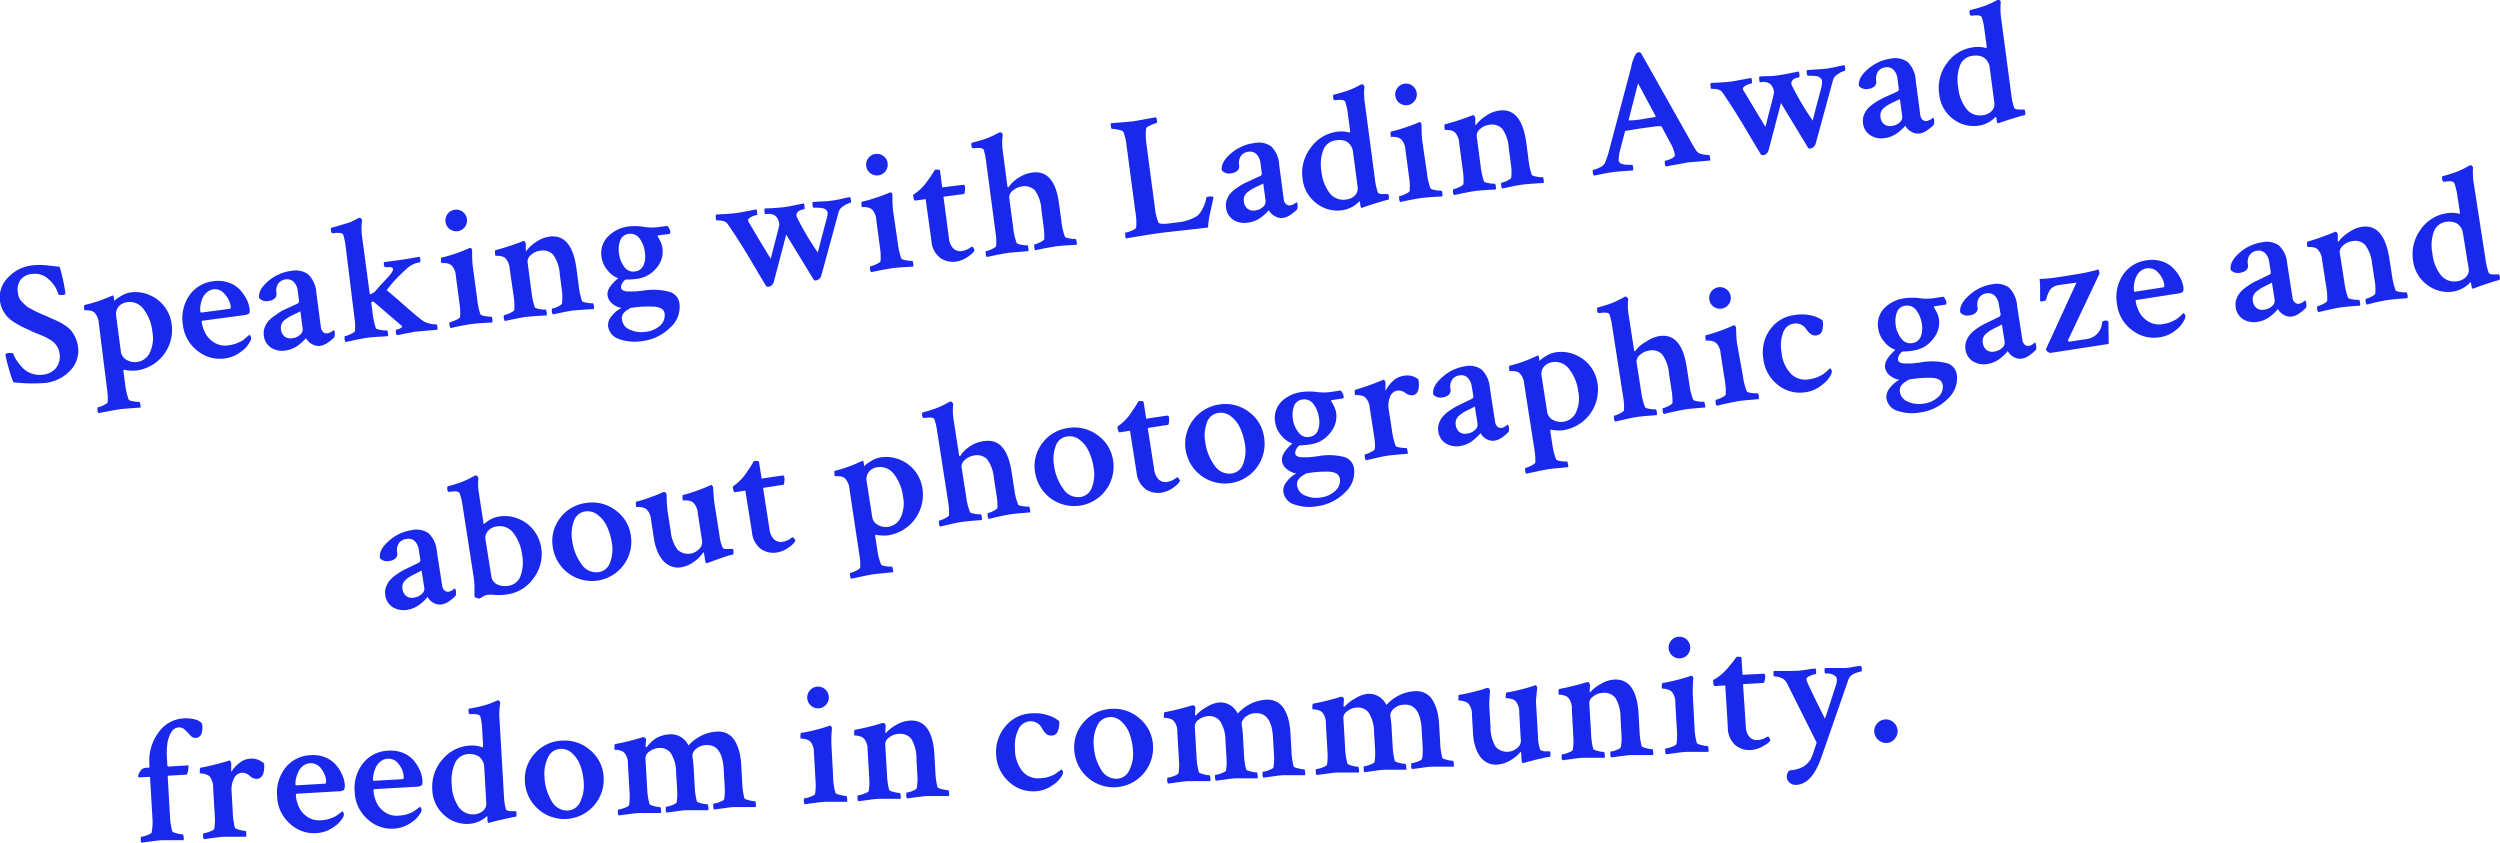 <svg id="Layer_1" data-name="Layer 1" xmlns="http://www.w3.org/2000/svg" viewBox="0 0 426.73 143.86"><defs><style>.cls-1{fill:#1928eb;}</style></defs><title>title</title><path class="cls-1" d="M0,51.39a4.69,4.69,0,0,1,1.36-4,6.5,6.5,0,0,1,4-2.07,10.44,10.44,0,0,1,1.46-.1q.63,0,1.77.14l1.57.17a26.58,26.58,0,0,1,1,4.49.32.32,0,0,1-.32.31q-.8.11-.89-.15a5.22,5.22,0,0,0-1.62-2.48,3.38,3.38,0,0,0-2.82-.94,2.74,2.74,0,0,0-2,1A2.91,2.91,0,0,0,3.06,50a3.42,3.42,0,0,0,.21.83,2.1,2.1,0,0,0,.52.73l.58.57a3.48,3.48,0,0,0,.82.54l.81.43q.21.12,1,.46a8.83,8.83,0,0,0,.9.37,10.69,10.69,0,0,0,1.07.5q.87.38,1.23.56t1,.63a4.3,4.3,0,0,1,1,.88,6.12,6.12,0,0,1,.67,1.13,5,5,0,0,1,.44,1.52A4.83,4.83,0,0,1,12,63.24a6.88,6.88,0,0,1-4.2,2.12,27.66,27.66,0,0,1-5.53-.11,25.9,25.9,0,0,1-.84-2.6,20.44,20.44,0,0,1-.5-2.08c0-.16.15-.26.44-.3q.77-.1.89.12a5.85,5.85,0,0,0,.57,1.11,8.61,8.61,0,0,0,1,1.25,3.9,3.9,0,0,0,1.54,1,4.17,4.17,0,0,0,2,.2,3.32,3.32,0,0,0,2.19-1.13,3.19,3.19,0,0,0,.58-2.6,2.57,2.57,0,0,0-.32-.95,3.41,3.41,0,0,0-.55-.74,4.31,4.31,0,0,0-.83-.61q-.54-.32-.89-.48L6.5,57l-1-.4a2,2,0,0,0-.36-.19l-1.41-.65q-.48-.24-1.25-.72a5.89,5.89,0,0,1-1.19-.94,5.59,5.59,0,0,1-.8-1.15A4.48,4.48,0,0,1,0,51.39Z"/><path class="cls-1" d="M22.23,49.92a6,6,0,0,1,3.49.53,6.23,6.23,0,0,1,3.58,4.86,7,7,0,0,1-6,7.93,6.86,6.86,0,0,1-2.15-.13c-.08,0-.1.15-.06.43l.27,2a10.71,10.71,0,0,0,.59,2.62q.06.23.84.35a4.54,4.54,0,0,0,1,.09q.09,0,.16.41a2.65,2.65,0,0,1,.06.55l-1.59.12q-1.38.09-2,.18t-2.07.36l-1.56.3a1,1,0,0,1-.16-.53c0-.29,0-.43,0-.44a4.12,4.12,0,0,0,1-.36c.46-.21.71-.4.75-.56a10.73,10.73,0,0,0-.1-2.15L16.87,55.22a2.89,2.89,0,0,0-.73-1.85,1.34,1.34,0,0,0-.71-.34,3.62,3.62,0,0,0-.73-.07c-.2,0-.3,0-.31,0q-.11-.86.06-.91a22.84,22.84,0,0,0,4.28-1.41l.54-.22c.08,0,.15.19.2.6a1.59,1.59,0,0,1,0,.36,5.94,5.94,0,0,1,1.22-.87A4.27,4.27,0,0,1,22.23,49.92Zm-.5,1.66a2.24,2.24,0,0,0-1.5.77,2,2,0,0,0-.4,1.58L20.63,60a1.83,1.83,0,0,0,1,1.44,2.89,2.89,0,0,0,1.79.35,2.79,2.79,0,0,0,2.12-1.54,5.74,5.74,0,0,0,.47-3.6,7.67,7.67,0,0,0-1.47-3.84A2.92,2.92,0,0,0,21.73,51.57Z"/><path class="cls-1" d="M36.44,48a5.5,5.5,0,0,1,2.55.22,4.7,4.7,0,0,1,1.89,1.16A7,7,0,0,1,42.05,51a5.15,5.15,0,0,1,.55,1.68q.09.65-.11.84a1.69,1.69,0,0,1-.88.28l-7,.94c-.14,0-.2.09-.18.2a5.78,5.78,0,0,0,.66,2,4.1,4.1,0,0,0,1.54,1.57,3.5,3.5,0,0,0,2.32.44,8.23,8.23,0,0,0,.85-.16,4.47,4.47,0,0,0,.75-.25l.59-.27a2.58,2.58,0,0,0,.51-.34l.36-.3.54-.48a.48.48,0,0,1,.17.16.57.57,0,0,1,.13.28.91.91,0,0,1-.1.58A4.84,4.84,0,0,1,41.18,60a5.52,5.52,0,0,1-2.81,1.18,6,6,0,0,1-4.67-1.31,6.41,6.41,0,0,1-2.47-4.37,6.88,6.88,0,0,1,1.08-5.06A5.76,5.76,0,0,1,36.44,48Zm0,1.38A2.1,2.1,0,0,0,35.2,50a2.8,2.8,0,0,0-.72,1.12,5.69,5.69,0,0,0-.28,1.16,3.62,3.62,0,0,0,0,.89c0,.14.08.2.2.18l4.77-.63q.27,0,.21-.48a3.86,3.86,0,0,0-1-2A2.13,2.13,0,0,0,36.41,49.38Z"/><path class="cls-1" d="M49.73,46.24a3.65,3.65,0,0,1,2.87.59A4.75,4.75,0,0,1,54,50l.77,5.81a1.36,1.36,0,0,0,.38.86.89.89,0,0,0,.75.22,1.86,1.86,0,0,0,1-.52c.12,0,.2.12.22.3a1.76,1.76,0,0,1-.06.91,7.37,7.37,0,0,1-1.08.89,3.09,3.09,0,0,1-1.36.57,2.16,2.16,0,0,1-1.39-.32,2.44,2.44,0,0,1-1-1l-.2.22q-.17.19-.48.47a8.74,8.74,0,0,1-.7.57,4.76,4.76,0,0,1-.95.53,4.31,4.31,0,0,1-1.14.32,3.55,3.55,0,0,1-2.51-.49,2.82,2.82,0,0,1-1.22-2.1,2.73,2.73,0,0,1,.16-1.37,3.55,3.55,0,0,1,.67-1.12,6.08,6.08,0,0,1,1.16-.95A12.21,12.21,0,0,1,48.22,53l1.41-.65,1.2-.55a.47.47,0,0,0,.2-.51l-.21-1.62a2.55,2.55,0,0,0-.69-1.56,1.55,1.55,0,0,0-1.34-.42,1.8,1.8,0,0,0-1.31.73,2.23,2.23,0,0,0-.29,1.61,1,1,0,0,1-.33.93,1.84,1.84,0,0,1-1,.41,1.68,1.68,0,0,1-1.63-.5q-.19-1.42,1.58-2.91A7.46,7.46,0,0,1,49.73,46.24Zm.18,11.49a2.3,2.3,0,0,0,1.31-.59,1.18,1.18,0,0,0,.45-1l-.4-3q-.19.12-.83.41t-1,.49a8.25,8.25,0,0,0-.77.52,1.79,1.79,0,0,0-.61.74,1.64,1.64,0,0,0-.11.85,1.83,1.83,0,0,0,.66,1.32A1.71,1.71,0,0,0,49.91,57.73Z"/><path class="cls-1" d="M69.75,45.59q-.54.43-1.7,1.57A21,21,0,0,0,66,49.54q1,.8,2.47,2.1t2.47,2.13a14.12,14.12,0,0,0,1.34,1.05,3.72,3.72,0,0,0,1.21.44,3.64,3.64,0,0,0,1,.11q.12,0,.18.49a1.75,1.75,0,0,1,0,.42l-3.47.31c-.37,0-.75.11-1.13.18L68.85,57l-1.09.22a.81.81,0,0,1-.19-.51c0-.28,0-.42.06-.43a2.15,2.15,0,0,0,.66-.22q.36-.18.35-.33s0-.06,0-.06l-4.94-4.23-.34.14.24,1.83A12,12,0,0,0,64.15,56q.08.2.85.32a4.34,4.34,0,0,0,1.06.08c.06,0,.11.13.16.41a1.7,1.7,0,0,1,0,.58l-1.58.09q-1.37.09-2,.18t-2,.36L59,58.38a.88.88,0,0,1-.19-.54c0-.29,0-.45.06-.46a4.16,4.16,0,0,0,1-.36q.69-.32.72-.53a9.73,9.73,0,0,0-.08-2.18L59,42.07a11.62,11.62,0,0,0-.41-2q-.21-.45-1.59-.27l-.27,0c-.12,0-.2-.13-.24-.45s0-.48.11-.5q.9-.21,1.71-.47T59.6,38q.53-.22.9-.42l.8-.41h.06a.32.32,0,0,1,.26.13.82.82,0,0,1,.19.29,9.59,9.59,0,0,0,0,2.82l1.31,9.84a2.7,2.7,0,0,0,.84-.44q.54-.64,1.19-1.34l.93-1q.29-.31.57-.66a2.61,2.61,0,0,0,.36-.54.7.7,0,0,0,.06-.37q0-.32-.72-.31a2.9,2.9,0,0,1-.68,0,1.3,1.3,0,0,1-.16-.5q0-.31.07-.35l2.86-.38q.8-.11,3.11-.53a.47.47,0,0,1,.19.3,1.36,1.36,0,0,1,0,.44c0,.14,0,.22-.11.22A3.9,3.9,0,0,0,69.75,45.59Z"/><path class="cls-1" d="M81.45,51A10.92,10.92,0,0,0,82,53.64q.09.2.85.32a4.38,4.38,0,0,0,1,.09c.08,0,.14.13.19.41a1.7,1.7,0,0,1,0,.58l-1.59.09q-1.38.09-2,.18t-2.07.36L76.92,56a.87.87,0,0,1-.19-.54q-.06-.44.06-.46a4.34,4.34,0,0,0,1-.36q.71-.32.74-.53a9.74,9.74,0,0,0-.08-2.18l-.64-4.8a2.82,2.82,0,0,0-.72-1.82,1.65,1.65,0,0,0-.74-.35,3.15,3.15,0,0,0-.73-.08c-.2,0-.3,0-.31,0q-.11-.85.06-.91a22.62,22.62,0,0,0,2.34-.67A23.14,23.14,0,0,0,80,42.4l.23-.09c.1,0,.19,0,.26.17a.55.55,0,0,1,.1.32q0,1.92.1,2.57ZM76.75,39.1a1.81,1.81,0,0,1-.7-1.23,1.84,1.84,0,0,1,3.65-.49,1.81,1.81,0,0,1-.36,1.37,1.83,1.83,0,0,1-2.59.34Z"/><path class="cls-1" d="M93.81,40.39q3.8-.51,4.6,5.54l.37,2.8a12.46,12.46,0,0,0,.56,2.63q.09.2.87.32a4.59,4.59,0,0,0,1,.09c.06,0,.11.13.16.41a1.7,1.7,0,0,1,0,.58q-.18,0-1.56.09T97.83,53q-.71.09-1.95.35l-1.5.32a.87.87,0,0,1-.19-.54c0-.29,0-.45.06-.46a3.58,3.58,0,0,0,1-.35c.42-.21.64-.38.67-.52a8.56,8.56,0,0,0,0-2.18l-.37-2.8a6.46,6.46,0,0,0-1.12-3.33,2.39,2.39,0,0,0-2.24-.69,2.75,2.75,0,0,0-1.58.74,1.43,1.43,0,0,0-.56,1.2l.67,5.07a12.47,12.47,0,0,0,.56,2.63c.06.13.34.24.84.32a4.32,4.32,0,0,0,1,.09c.08,0,.14.13.19.41a1.69,1.69,0,0,1,0,.58l-1.56.09q-1.32.08-2,.17t-2,.36l-1.56.33a.88.88,0,0,1-.19-.54q-.06-.44.06-.46a4.17,4.17,0,0,0,1-.36q.69-.32.72-.53a9.78,9.78,0,0,0-.08-2.18L87,45.91a2.83,2.83,0,0,0-.72-1.82,1.43,1.43,0,0,0-.72-.35,3.4,3.4,0,0,0-.73-.08c-.19,0-.29,0-.29-.05q-.11-.85,0-.9a42.25,42.25,0,0,0,4.63-1.51l.07-.05.09,0h.07c.08,0,.16,0,.23.18a.91.91,0,0,1,.13.31,9.88,9.88,0,0,0,0,1.08.23.23,0,0,0,0,.14.45.45,0,0,0,.14-.11,6.59,6.59,0,0,1,1.65-1.48A5.21,5.21,0,0,1,93.81,40.39Z"/><path class="cls-1" d="M107.33,38.65a9.39,9.39,0,0,1,2.5.06,9.16,9.16,0,0,0,2.41.07l1.68-.22s.12.11.26.36a1.84,1.84,0,0,1,.23.57c0,.28,0,.42-.12.44l-1.92.25c-.08,0-.11,0-.11.1s.12.26.37.73a4.24,4.24,0,0,1,.45,1.38,4.3,4.3,0,0,1-1,3.33,5.1,5.1,0,0,1-3.45,1.88,12.28,12.28,0,0,1-1.84.12,1.6,1.6,0,0,0-.58.63,1.26,1.26,0,0,0-.2.76.61.61,0,0,0,.35.46,2,2,0,0,0,.91.18q.6,0,1,0l1.19-.1.44-.06a10.5,10.5,0,0,1,4.42.24,2.34,2.34,0,0,1,1.66,2,4.68,4.68,0,0,1-1.61,4.11,8.12,8.12,0,0,1-4.77,2.28,7.73,7.73,0,0,1-3.87-.33,2.67,2.67,0,0,1-1.93-2.2,2.31,2.31,0,0,1,.62-1.76,4.92,4.92,0,0,1,1.66-1.36,3.38,3.38,0,0,1-1.53-.71,2.16,2.16,0,0,1-.85-1.46q-.17-1.27,1.83-2.91a3.94,3.94,0,0,1-1.79-1.31,4.37,4.37,0,0,1-1.06-2.3,4,4,0,0,1,1.09-3.5A5.91,5.91,0,0,1,107.33,38.65Zm-1.67,4.57a4.7,4.7,0,0,0,.91,2.35,1.85,1.85,0,0,0,1.78.77,1.77,1.77,0,0,0,1.49-1.05,3.93,3.93,0,0,0,.24-2.15,4.88,4.88,0,0,0-.93-2.46,1.9,1.9,0,0,0-1.84-.75,1.68,1.68,0,0,0-1.44,1.12A4.32,4.32,0,0,0,105.65,43.22Zm7.79,10.3q-.14-1-1.67-1.17a18.86,18.86,0,0,0-4,.19l-.14,0-.13.11q-.36.2-.56.33a2.57,2.57,0,0,0-.43.39,1.43,1.43,0,0,0-.33.57,1.73,1.73,0,0,0,0,.72,2.08,2.08,0,0,0,1.35,1.62,4.64,4.64,0,0,0,2.6.37,4.49,4.49,0,0,0,2.59-1.12A2.32,2.32,0,0,0,113.44,53.52Z"/><path class="cls-1" d="M141.28,36.36a.86.86,0,0,0-.32-.57,1.31,1.31,0,0,0-.65-.27,5.28,5.28,0,0,0-.7-.06,4.36,4.36,0,0,0-.61,0l-.12,0q-.12,0-.19-.42c0-.29,0-.47,0-.54q.38-.05,1.57-.12c.79,0,1.43-.1,1.9-.16s.93-.15,1.57-.3,1.09-.24,1.39-.27a1.88,1.88,0,0,1,.13.49q.06.44-.06.46a3.4,3.4,0,0,0-1.12.52,1.82,1.82,0,0,0-.9,1l-3,11a1.16,1.16,0,0,1-.34.48,1,1,0,0,1-.55.27.38.38,0,0,1-.41-.16l-4.67-7.66-2.13,8.11a1.57,1.57,0,0,1-.28.46.9.9,0,0,1-.6.32.44.44,0,0,1-.44-.15q-.88-1.44-2.1-3.52t-2.21-3.65q-1-1.58-2.25-3.42a1.37,1.37,0,0,0-.84-.49,2.91,2.91,0,0,0-1-.08q-.12,0-.18-.46c0-.27,0-.45.05-.52s.7-.06,1.5-.11,1.43-.1,1.88-.16,1.12-.18,2-.35l1.52-.29a1.63,1.63,0,0,1,.13.52c0,.26,0,.4,0,.42a3.51,3.51,0,0,0-1,.34q-.61.29-.55.7S129,40,131.56,44.19c.14-.58.31-1.24.5-2l.44-1.68c.1-.38.2-.77.3-1.16s.16-.69.2-.88a1.61,1.61,0,0,0,0-.38,2.16,2.16,0,0,0-.54-1.13,1.4,1.4,0,0,0-.71-.39,2.37,2.37,0,0,0-1.08,0c-.08,0-.14-.13-.17-.41s0-.46,0-.53.71-.06,1.47-.11,1.38-.09,1.85-.16,1.07-.17,1.9-.34,1.33-.27,1.49-.29a1.44,1.44,0,0,1,.12.54c0,.29,0,.43,0,.44q-1.5.2-1.37,1.23a47.69,47.69,0,0,0,3.64,6.17q.31-1.3.78-3.06t.69-2.61A4,4,0,0,0,141.28,36.36Z"/><path class="cls-1" d="M153.25,41.49a11,11,0,0,0,.59,2.62q.09.2.85.32a4.39,4.39,0,0,0,1,.09q.12,0,.19.41a1.67,1.67,0,0,1,0,.58l-1.59.09q-1.38.09-2,.18t-2.07.36l-1.53.32a.88.88,0,0,1-.19-.54c0-.29,0-.45.06-.46a4.32,4.32,0,0,0,1-.36q.71-.32.74-.53a9.73,9.73,0,0,0-.08-2.18l-.64-4.8a2.83,2.83,0,0,0-.72-1.82,1.66,1.66,0,0,0-.74-.35,3.15,3.15,0,0,0-.73-.08c-.2,0-.3,0-.31,0q-.11-.85.06-.91a22.93,22.93,0,0,0,2.34-.67,23.24,23.24,0,0,0,2.26-.84l.23-.09c.1,0,.18,0,.26.18a.54.54,0,0,1,.1.32,25.43,25.43,0,0,0,.1,2.57Zm-4.7-11.93a1.81,1.81,0,0,1-.7-1.23,1.83,1.83,0,0,1,1.59-2.05,1.78,1.78,0,0,1,1.37.36,1.76,1.76,0,0,1,.7,1.21,1.81,1.81,0,0,1-.36,1.37,1.83,1.83,0,0,1-2.59.34Z"/><path class="cls-1" d="M158,34l-1.8.24c-.14,0-.24-.23-.31-.74a.78.78,0,0,1,0-.27,8.33,8.33,0,0,0,2.06-1.86q.33-.43.73-1t.91-1.4a2.14,2.14,0,0,1,.57,0c.18,0,.28.07.29.13l.38,2.89,2.14-.27,1.46-.18c.16,0,.25.06.27.23a2.88,2.88,0,0,1-.12,1.34l-3.54.47.94,7.1a2.82,2.82,0,0,0,.74,1.73,1.7,1.7,0,0,0,1.47.44,2.8,2.8,0,0,0,.61-.16,3.17,3.17,0,0,0,.51-.23l.36-.23.2-.12c.08,0,.18,0,.3.23s.18.31.17.37c-.08.29-.46.67-1.13,1.12a4.68,4.68,0,0,1-2,.82,3.74,3.74,0,0,1-2.74-.64,4,4,0,0,1-1.48-2.91Z"/><path class="cls-1" d="M176.23,29.45q3.77-.5,4.54,5.31l.4,3a10.89,10.89,0,0,0,.59,2.62q.06.2.84.32a4.55,4.55,0,0,0,1,.09q.09,0,.16.41a3.1,3.1,0,0,1,.06.58l-1.59.09q-1.38.09-2,.18t-2,.35l-1.53.32a1.12,1.12,0,0,1-.16-.55c0-.29,0-.45,0-.45a3.53,3.53,0,0,0,1-.36q.63-.31.7-.53a11.37,11.37,0,0,0-.11-2.17l-.38-2.89a6.19,6.19,0,0,0-1.11-3.29,2.43,2.43,0,0,0-2.23-.65,2.85,2.85,0,0,0-1.55.72,1.4,1.4,0,0,0-.59,1.22l.67,5.07a10.86,10.86,0,0,0,.59,2.62c.06.13.34.24.84.32a4.22,4.22,0,0,0,1,.09c.06,0,.11.13.16.41a1.69,1.69,0,0,1,0,.58L174,43q-1.32.08-2,.18t-2,.36l-1.56.33a.87.87,0,0,1-.19-.54c0-.29,0-.45.06-.46a4.14,4.14,0,0,0,1-.36q.69-.32.72-.53a9.65,9.65,0,0,0-.08-2.15l-1.63-12.26a11.68,11.68,0,0,0-.41-2q-.21-.45-1.6-.27l-.26,0q-.18,0-.24-.45t.11-.5q.9-.21,1.71-.47c.54-.17,1-.33,1.33-.48s.65-.29.9-.42l.8-.41h.06a.32.32,0,0,1,.26.13.84.84,0,0,1,.19.29,9.55,9.55,0,0,0,0,2.82l.79,6c0,.12.06.17.14.16s.06,0,.11-.1a5.67,5.67,0,0,1,1.64-1.52A5.48,5.48,0,0,1,176.23,29.45Z"/><path class="cls-1" d="M195.69,24.59l1.47,11.08a8.73,8.73,0,0,0,.58,2.32q.2.36,2.05.12l1.09-.14a7.94,7.94,0,0,0,3.42-1.08,3.41,3.41,0,0,0,.92-1.17,6.25,6.25,0,0,0,.68-1.92q0-.18.39-.23a1.27,1.27,0,0,1,.85.07q-.05.28-.27,1.27l-.33,1.5q-.11.51-.22,1.24a8.33,8.33,0,0,0-.11,1.18q-1.18.16-4.89.56t-5.21.66l-3.9.64a.79.79,0,0,1-.15-.46c0-.33,0-.5,0-.51a4.92,4.92,0,0,0,1.09-.34c.47-.19.74-.38.79-.57a10.74,10.74,0,0,0-.15-2.71l-1.48-11.14a9.1,9.1,0,0,0-.57-2.47q-.15-.22-.89-.35A4,4,0,0,0,189.8,22c-.08,0-.14-.13-.18-.43a1.21,1.21,0,0,1,0-.54l1.65-.13q1.5-.11,2.3-.21l3.75-.68a1.48,1.48,0,0,1,.15.46q.07.5-.05.52a4.87,4.87,0,0,0-1,.38c-.51.23-.77.41-.79.56A11,11,0,0,0,195.69,24.59Z"/><path class="cls-1" d="M214.09,24.42A3.65,3.65,0,0,1,217,25a4.76,4.76,0,0,1,1.35,3.16l.77,5.81a1.36,1.36,0,0,0,.38.86.89.89,0,0,0,.75.22,1.85,1.85,0,0,0,1-.52c.12,0,.2.12.22.3a1.77,1.77,0,0,1-.06.91,7.35,7.35,0,0,1-1.08.89,3.09,3.09,0,0,1-1.36.57,2.17,2.17,0,0,1-1.39-.32,2.43,2.43,0,0,1-1-1l-.2.22c-.11.13-.27.28-.48.47a8.74,8.74,0,0,1-.7.57,4.73,4.73,0,0,1-.95.53A4.33,4.33,0,0,1,213,38a3.55,3.55,0,0,1-2.51-.49,2.82,2.82,0,0,1-1.22-2.1,2.75,2.75,0,0,1,.16-1.37,3.57,3.57,0,0,1,.68-1.12,6,6,0,0,1,1.16-.95,12.11,12.11,0,0,1,1.29-.76l1.41-.65,1.2-.55a.47.47,0,0,0,.2-.51l-.21-1.62a2.56,2.56,0,0,0-.69-1.56,1.56,1.56,0,0,0-1.35-.42,1.8,1.8,0,0,0-1.31.73,2.22,2.22,0,0,0-.3,1.61,1,1,0,0,1-.33.93,1.84,1.84,0,0,1-1,.41,1.68,1.68,0,0,1-1.63-.5q-.19-1.42,1.58-2.91A7.45,7.45,0,0,1,214.09,24.42Zm.18,11.49a2.3,2.3,0,0,0,1.31-.59,1.18,1.18,0,0,0,.45-1l-.4-3q-.19.12-.83.41t-1,.49a8.22,8.22,0,0,0-.77.52,1.8,1.8,0,0,0-.61.74,1.64,1.64,0,0,0-.11.85,1.83,1.83,0,0,0,.66,1.32A1.71,1.71,0,0,0,214.26,35.92Z"/><path class="cls-1" d="M228.14,22.5a5.11,5.11,0,0,1,2.21.13q.15,0,.08-.49l-.37-2.77a10.33,10.33,0,0,0-.44-2q-.21-.45-1.59-.27l-.24,0q-.18,0-.24-.45c0-.31,0-.48.12-.5q.87-.21,1.69-.46t1.35-.48q.53-.22.9-.42l.58-.3.23-.11h.06a.32.32,0,0,1,.26.13.54.54,0,0,1,.16.29,11.39,11.39,0,0,0,.07,2.81l1.72,13a11,11,0,0,0,.47,2.16.44.44,0,0,0,.34.29,1.8,1.8,0,0,0,.58.07l.57,0,.3,0s.08.15.11.35c.05.39,0,.6-.1.61q-.41.08-1,.26l-1.21.36-1.12.36-1.19.41c-.12,0-.2-.14-.24-.48l-.07-.5a.14.14,0,0,0-.06-.11s-.06,0-.07,0a5,5,0,0,1-2.92,1.5,5.76,5.76,0,0,1-4.39-1.2,6,6,0,0,1-2.35-4.17,7,7,0,0,1,1.36-5.26A6.51,6.51,0,0,1,228.14,22.5Zm-.08,1.45a2.61,2.61,0,0,0-2.18,1.64,7,7,0,0,0-.32,3.67A7.18,7.18,0,0,0,227,33a2.92,2.92,0,0,0,2.75,1.06,2.47,2.47,0,0,0,1.55-.73,1.65,1.65,0,0,0,.44-1.39l-.82-6.19a2.07,2.07,0,0,0-.19-.6,2.73,2.73,0,0,0-.45-.65,1.9,1.9,0,0,0-.88-.51A3.15,3.15,0,0,0,228.07,23.95Z"/><path class="cls-1" d="M243.57,29.51a10.91,10.91,0,0,0,.59,2.62q.09.2.85.32a4.38,4.38,0,0,0,1,.09q.12,0,.19.41a1.69,1.69,0,0,1,0,.58l-1.59.09q-1.38.09-2,.18t-2.07.36l-1.53.32a.88.88,0,0,1-.19-.54c0-.29,0-.45.06-.46a4.3,4.3,0,0,0,1-.36c.47-.21.72-.39.74-.53a9.73,9.73,0,0,0-.08-2.18l-.64-4.8a2.83,2.83,0,0,0-.72-1.82,1.66,1.66,0,0,0-.74-.35,3.13,3.13,0,0,0-.73-.08c-.2,0-.3,0-.31,0q-.11-.85.06-.91a23,23,0,0,0,2.34-.67,23.46,23.46,0,0,0,2.26-.84l.23-.09c.1,0,.19,0,.26.18a.55.55,0,0,1,.1.32,25.52,25.52,0,0,0,.1,2.57Zm-4.7-11.93a1.81,1.81,0,0,1-.7-1.23,1.75,1.75,0,0,1,.36-1.35,1.84,1.84,0,0,1,3.29.87,1.81,1.81,0,0,1-.36,1.37,1.83,1.83,0,0,1-2.59.34Z"/><path class="cls-1" d="M255.93,18.87q3.8-.5,4.6,5.54l.37,2.8a12.32,12.32,0,0,0,.56,2.63c.06.13.35.24.87.32a4.54,4.54,0,0,0,1,.09c.06,0,.11.13.16.41a1.75,1.75,0,0,1,0,.58q-.18,0-1.56.09t-2.06.18q-.71.09-1.95.35l-1.5.32a.88.88,0,0,1-.19-.54c0-.29,0-.45.06-.46a3.52,3.52,0,0,0,1-.35q.63-.31.67-.52a8.61,8.61,0,0,0-.05-2.18l-.37-2.8A6.46,6.46,0,0,0,256.44,22a2.39,2.39,0,0,0-2.24-.69,2.75,2.75,0,0,0-1.58.73,1.43,1.43,0,0,0-.56,1.2l.67,5.07a12.41,12.41,0,0,0,.56,2.63q.08.2.84.32a4.23,4.23,0,0,0,1,.09c.08,0,.14.13.19.41a1.7,1.7,0,0,1,0,.58l-1.56.09q-1.32.09-2,.18t-2,.36l-1.56.33a.87.87,0,0,1-.19-.54c0-.29,0-.45.06-.46a4.15,4.15,0,0,0,1-.36c.46-.21.7-.39.72-.53a9.73,9.73,0,0,0-.08-2.18l-.64-4.8a2.82,2.82,0,0,0-.72-1.82,1.43,1.43,0,0,0-.72-.35,3.37,3.37,0,0,0-.73-.08c-.19,0-.29,0-.29-.05-.08-.57-.07-.87,0-.9a42,42,0,0,0,4.63-1.51l.07-.05.09,0h.07c.08,0,.16,0,.23.18a.91.91,0,0,1,.13.31,9.44,9.44,0,0,0,0,1.08.24.24,0,0,0,0,.14.42.42,0,0,0,.14-.11,6.59,6.59,0,0,1,1.65-1.48A5.19,5.19,0,0,1,255.93,18.87Z"/><path class="cls-1" d="M280.14,9.12l8.24,14.62q.6,1.12,1.17,2a1.45,1.45,0,0,0,1,.58,4,4,0,0,0,1.16.12q.12,0,.19.51a1,1,0,0,1,0,.45l-3.74.32-3.81.69a.82.82,0,0,1-.19-.53c0-.28,0-.43.06-.44a3.81,3.81,0,0,0,.95-.31q.59-.26.68-.51a.86.86,0,0,0,0-.4,6.88,6.88,0,0,0-.83-2l-1.39-2.6a.33.33,0,0,0-.22-.09c-.64,0-1.48.14-2.54.28s-2.18.32-3.35.53c-.12,0-.17.06-.16.14l-.76,2.89a8.53,8.53,0,0,0-.31,2,.67.67,0,0,0,.4.55,3,3,0,0,0,1,.2,5,5,0,0,0,.92,0c.06,0,.11.15.14.4a1.94,1.94,0,0,1,0,.57l-1.4.1q-1.25.08-2,.18t-1.8.31l-1.47.3a.63.63,0,0,1-.18-.43q-.07-.53,0-.54a4.3,4.3,0,0,0,1.1-.4,1.84,1.84,0,0,0,.91-.71,14.12,14.12,0,0,0,.81-2.45l3.72-14a6.45,6.45,0,0,1,.81-2.27.76.76,0,0,1,.47-.27A.49.49,0,0,1,280.14,9.12Zm-2.08,11.43q1,0,2.13-.19t2.41-.41l0-.13-3-5.6L278,20.44C278,20.52,278,20.56,278.06,20.55Z"/><path class="cls-1" d="M311,13.84a.86.86,0,0,0-.32-.57,1.32,1.32,0,0,0-.65-.27,5.45,5.45,0,0,0-.7-.06,4.43,4.43,0,0,0-.61,0l-.12,0c-.08,0-.14-.13-.19-.42s0-.47,0-.54q.38-.05,1.57-.12t1.9-.16q.62-.08,1.57-.3c.63-.14,1.09-.23,1.39-.27a1.87,1.87,0,0,1,.13.49c0,.29,0,.45-.06.46a3.38,3.38,0,0,0-1.11.52,1.81,1.81,0,0,0-.9,1l-3,11a1.16,1.16,0,0,1-.34.48,1,1,0,0,1-.55.27.37.37,0,0,1-.41-.16L304,17.59l-2.13,8.11a1.6,1.6,0,0,1-.28.46.9.9,0,0,1-.6.32.44.44,0,0,1-.44-.15q-.88-1.44-2.1-3.51t-2.21-3.65q-1-1.58-2.25-3.42a1.37,1.37,0,0,0-.84-.49,2.89,2.89,0,0,0-1-.08c-.08,0-.14-.14-.18-.46s0-.45.05-.52.7-.06,1.5-.11,1.43-.1,1.88-.16,1.12-.18,2-.35l1.52-.29a1.61,1.61,0,0,1,.13.52c0,.25,0,.4,0,.42a3.54,3.54,0,0,0-1,.34q-.61.29-.55.7s1.29,2.17,3.85,6.39q.22-.87.5-2l.44-1.68c.1-.38.2-.77.3-1.16s.16-.69.2-.88a1.56,1.56,0,0,0,0-.38,2.17,2.17,0,0,0-.54-1.13,1.41,1.41,0,0,0-.71-.38,2.36,2.36,0,0,0-1.08,0c-.08,0-.14-.13-.17-.41s0-.46,0-.53S301,13,301.79,13s1.38-.09,1.85-.16,1.07-.17,1.9-.34,1.33-.27,1.49-.29a1.46,1.46,0,0,1,.12.54c0,.29,0,.43,0,.44q-1.5.2-1.37,1.23a47.75,47.75,0,0,0,3.64,6.17q.31-1.3.78-3.06t.69-2.61A4,4,0,0,0,311,13.84Z"/><path class="cls-1" d="M322.76,10a3.65,3.65,0,0,1,2.87.59A4.75,4.75,0,0,1,327,13.76l.77,5.81a1.36,1.36,0,0,0,.38.86.89.89,0,0,0,.75.21,1.85,1.85,0,0,0,1-.52c.12,0,.2.12.22.3a1.76,1.76,0,0,1-.06.91,7.34,7.34,0,0,1-1.08.89,3.1,3.1,0,0,1-1.37.57,2.16,2.16,0,0,1-1.39-.33,2.42,2.42,0,0,1-1-1l-.2.22q-.17.19-.48.47a8.92,8.92,0,0,1-.7.57,4.76,4.76,0,0,1-.95.53,4.31,4.31,0,0,1-1.14.32,3.55,3.55,0,0,1-2.51-.49A2.82,2.82,0,0,1,318,21a2.75,2.75,0,0,1,.16-1.37,3.55,3.55,0,0,1,.68-1.12,6.05,6.05,0,0,1,1.16-.95,12.09,12.09,0,0,1,1.29-.76q.55-.27,1.41-.65l1.2-.55a.46.46,0,0,0,.2-.51l-.21-1.62a2.56,2.56,0,0,0-.69-1.56,1.55,1.55,0,0,0-1.34-.42,1.8,1.8,0,0,0-1.31.73,2.22,2.22,0,0,0-.29,1.61,1,1,0,0,1-.33.93,1.85,1.85,0,0,1-1,.41,1.68,1.68,0,0,1-1.63-.5q-.19-1.42,1.58-2.91A7.46,7.46,0,0,1,322.76,10Zm.18,11.49a2.29,2.29,0,0,0,1.31-.59,1.17,1.17,0,0,0,.45-1l-.4-3q-.19.12-.83.41c-.42.2-.75.36-1,.49a8.25,8.25,0,0,0-.77.52,1.79,1.79,0,0,0-.61.74,1.64,1.64,0,0,0-.11.85,1.83,1.83,0,0,0,.65,1.32A1.71,1.71,0,0,0,322.94,21.49Z"/><path class="cls-1" d="M336.82,8.07A5.11,5.11,0,0,1,339,8.2c.1,0,.13-.18.08-.49l-.37-2.77a10.4,10.4,0,0,0-.44-2q-.21-.45-1.6-.27l-.24,0c-.12,0-.2-.13-.24-.45s0-.48.11-.5q.87-.21,1.69-.46t1.34-.48c.35-.15.65-.29.91-.42l.57-.3.23-.11h.06a.33.33,0,0,1,.26.13.54.54,0,0,1,.16.29,11.34,11.34,0,0,0,.07,2.81l1.72,13a10.94,10.94,0,0,0,.47,2.16.44.44,0,0,0,.34.29,1.81,1.81,0,0,0,.58.07l.57,0,.3,0s.08.15.11.35q.08.59-.1.61-.41.08-1,.26l-1.21.36-1.12.36-1.19.41q-.18,0-.24-.48l-.07-.5a.13.13,0,0,0-.06-.11s-.06,0-.07,0a5,5,0,0,1-2.92,1.5,5.76,5.76,0,0,1-4.39-1.2A6,6,0,0,1,331,16a7,7,0,0,1,1.36-5.26A6.51,6.51,0,0,1,336.82,8.07Zm-.08,1.45a2.6,2.6,0,0,0-2.18,1.64,7,7,0,0,0-.32,3.67,7.17,7.17,0,0,0,1.43,3.78,2.92,2.92,0,0,0,2.75,1.06,2.47,2.47,0,0,0,1.55-.73,1.64,1.64,0,0,0,.45-1.39l-.82-6.19a2.1,2.1,0,0,0-.19-.61,2.8,2.8,0,0,0-.45-.65,1.9,1.9,0,0,0-.88-.51A3.16,3.16,0,0,0,336.74,9.52Z"/><path class="cls-1" d="M70.27,90.49a3.65,3.65,0,0,1,2.88.53,4.76,4.76,0,0,1,1.42,3.13l.9,5.79a1.36,1.36,0,0,0,.4.85.89.89,0,0,0,.75.2,1.85,1.85,0,0,0,.94-.54c.12,0,.2.12.23.3a1.76,1.76,0,0,1,0,.91,7.26,7.26,0,0,1-1.06.92,3.1,3.1,0,0,1-1.35.6,2.17,2.17,0,0,1-1.4-.29,2.44,2.44,0,0,1-1-1l-.19.23q-.17.19-.47.48a8.83,8.83,0,0,1-.69.59,4.79,4.79,0,0,1-.94.55,4.3,4.3,0,0,1-1.14.34,3.55,3.55,0,0,1-2.52-.44,2.82,2.82,0,0,1-1.27-2.07,2.75,2.75,0,0,1,.13-1.37,3.57,3.57,0,0,1,.65-1.14,6.08,6.08,0,0,1,1.14-1,12.13,12.13,0,0,1,1.28-.79l1.4-.68,1.19-.58a.47.47,0,0,0,.19-.51l-.25-1.62a2.56,2.56,0,0,0-.72-1.54A1.55,1.55,0,0,0,69.36,92a1.8,1.8,0,0,0-1.3.76,2.23,2.23,0,0,0-.26,1.62,1,1,0,0,1-.31.94,1.85,1.85,0,0,1-1,.43,1.68,1.68,0,0,1-1.64-.47q-.22-1.41,1.51-2.94A7.45,7.45,0,0,1,70.27,90.49ZM70.7,102a2.3,2.3,0,0,0,1.3-.62,1.17,1.17,0,0,0,.43-1l-.47-3c-.13.08-.4.22-.82.43s-.74.38-1,.51a8.25,8.25,0,0,0-.76.54,1.79,1.79,0,0,0-.59.75,1.63,1.63,0,0,0-.09.86,1.83,1.83,0,0,0,.69,1.31A1.71,1.71,0,0,0,70.7,102Z"/><path class="cls-1" d="M85.17,88.17a6,6,0,0,1,3.42.42,6.23,6.23,0,0,1,2.57,2,6.35,6.35,0,0,1,1.21,2.84,6.79,6.79,0,0,1-1.28,5.24,6.56,6.56,0,0,1-4.4,2.77,9.31,9.31,0,0,1-2.18.11,6.51,6.51,0,0,0-1.41,0,2.28,2.28,0,0,0-.73.32,3,3,0,0,1-.55.3,1.45,1.45,0,0,1-.45-.11c-.24-.08-.37-.16-.38-.24s0-.24,0-.54,0-.73,0-1.29a16.79,16.79,0,0,0-.19-1.81l-1.86-12a10.49,10.49,0,0,0-.49-2q-.22-.45-1.6-.23l-.26,0q-.18,0-.25-.44c0-.31,0-.48.1-.5q.9-.23,1.7-.5t1.32-.51q.52-.23.89-.44l.79-.42h.06a.32.32,0,0,1,.26.13.84.84,0,0,1,.2.29,10.38,10.38,0,0,0,.11,2.81l.73,4.7v0l0,.13a1,1,0,0,0,0,.13c0,.06,0,.08.07.08l.1,0a5.42,5.42,0,0,1,1.1-.77A4.27,4.27,0,0,1,85.17,88.17Zm-.4,1.69a2.3,2.3,0,0,0-1.5.8,1.75,1.75,0,0,0-.41,1.42l1,6.23a1.78,1.78,0,0,0,1,1.44,3.22,3.22,0,0,0,1.92.24,2.53,2.53,0,0,0,2.09-1.74,6.81,6.81,0,0,0,.26-3.47,7.63,7.63,0,0,0-1.53-3.85A2.91,2.91,0,0,0,84.77,89.86Z"/><path class="cls-1" d="M100,85.86a6.56,6.56,0,0,1,5,1.19,6.37,6.37,0,0,1,2.68,4.35,6.73,6.73,0,0,1-13.31,2.07,6.4,6.4,0,0,1,1.2-5A6.52,6.52,0,0,1,100,85.86Zm-.17,1.44A2.39,2.39,0,0,0,97.94,89a6.39,6.39,0,0,0-.27,3.31,8.66,8.66,0,0,0,1.6,4,3,3,0,0,0,2.93,1.35,2.42,2.42,0,0,0,1.95-1.69,6.31,6.31,0,0,0,.29-3.29,10.17,10.17,0,0,0-.82-2.78,5.23,5.23,0,0,0-1.57-2A2.75,2.75,0,0,0,99.87,87.3Z"/><path class="cls-1" d="M121.92,85.7l.91,5.82a6.58,6.58,0,0,0,.55,2,.62.62,0,0,0,.38.18,2.3,2.3,0,0,0,.53,0l.49,0a.56.56,0,0,1,.25,0c.08,0,.13.09.16.25a2.35,2.35,0,0,1,0,.41q0,.29-.13.31a6.78,6.78,0,0,0-1,.26l-1.19.4-1.08.39-1.14.42q-.21,0-.28-.44l-.2-1.29c0-.09-.07-.14-.11-.13a6.64,6.64,0,0,1-1.59,1.6,5,5,0,0,1-2.23.95,3.12,3.12,0,0,1-1.83-.23A3.58,3.58,0,0,1,113,95.48a6.4,6.4,0,0,1-.88-1.61,9,9,0,0,1-.48-1.82l-.51-3.29a2.83,2.83,0,0,0-.76-1.81,1.64,1.64,0,0,0-.74-.34,3.1,3.1,0,0,0-.73-.07c-.2,0-.3,0-.31,0q-.13-.85,0-.9a22.36,22.36,0,0,0,2.35-.73A23.51,23.51,0,0,0,113.2,84l.11,0,.11,0c.1,0,.18,0,.25.17a1.09,1.09,0,0,1,.12.31,26,26,0,0,0,.14,2.63l.55,3.52a6.37,6.37,0,0,0,1.16,3.19,2.63,2.63,0,0,0,3.74-.15,1.59,1.59,0,0,0,.48-1.2l-.75-4.85a2.83,2.83,0,0,0-.76-1.81,1.43,1.43,0,0,0-.73-.34,3.38,3.38,0,0,0-.75-.06c-.2,0-.3,0-.31,0q-.13-.85,0-.91a22.78,22.78,0,0,0,2.32-.72,23.24,23.24,0,0,0,2.24-.89l.23-.1c.1,0,.19,0,.27.17a.55.55,0,0,1,.11.31Q121.84,85.17,121.92,85.7Z"/><path class="cls-1" d="M127.22,83.74l-1.79.28c-.14,0-.25-.22-.32-.73a.76.76,0,0,1,0-.27,8.32,8.32,0,0,0,2-1.91l.7-1q.38-.56.88-1.42a2.11,2.11,0,0,1,.57,0c.18,0,.28.06.29.12l.45,2.88,2.13-.32,1.46-.21c.16,0,.25.05.28.23a2.9,2.9,0,0,1-.09,1.34l-3.53.55,1.1,7.08a2.82,2.82,0,0,0,.78,1.71,1.7,1.7,0,0,0,1.48.4,2.79,2.79,0,0,0,.61-.17,3.17,3.17,0,0,0,.5-.24l.35-.24.19-.12q.11,0,.31.22c.13.18.19.3.18.36q-.11.44-1.1,1.15a4.67,4.67,0,0,1-2,.87,3.75,3.75,0,0,1-2.75-.58,4,4,0,0,1-1.54-2.87Z"/><path class="cls-1" d="M150.25,78.08a6,6,0,0,1,3.5.45,6.22,6.22,0,0,1,3.69,4.78,7,7,0,0,1-5.82,8.06,6.89,6.89,0,0,1-2.15-.09q-.12,0-.05.43l.31,2a10.64,10.64,0,0,0,.65,2.61q.07.23.85.33a4.51,4.51,0,0,0,1,.06c.06,0,.12.13.17.41a2.71,2.71,0,0,1,.07.55l-1.58.16q-1.38.12-2,.22t-2.06.41l-1.56.33a1.06,1.06,0,0,1-.17-.53q-.07-.43,0-.44a4.12,4.12,0,0,0,1-.39q.69-.33.74-.58a10.87,10.87,0,0,0-.15-2.14L145,83.5a2.89,2.89,0,0,0-.77-1.84,1.34,1.34,0,0,0-.71-.33,3.55,3.55,0,0,0-.73-.05c-.2,0-.3,0-.31,0q-.13-.85,0-.91a22.9,22.9,0,0,0,4.25-1.5l.53-.23c.08,0,.15.19.21.6a1.55,1.55,0,0,1,0,.36,6,6,0,0,1,1.2-.89A4.26,4.26,0,0,1,150.25,78.08Zm-.46,1.67a2.25,2.25,0,0,0-1.49.8,2,2,0,0,0-.37,1.59l.94,6.05a1.83,1.83,0,0,0,1,1.42,2.89,2.89,0,0,0,1.79.31,2.8,2.8,0,0,0,2.08-1.59,5.75,5.75,0,0,0,.39-3.61,7.68,7.68,0,0,0-1.55-3.8A2.93,2.93,0,0,0,149.78,79.75Z"/><path class="cls-1" d="M168,75.29q3.76-.58,4.66,5.2l.47,3a10.87,10.87,0,0,0,.65,2.61c0,.13.32.24.84.31a4.58,4.58,0,0,0,1,.06c.06,0,.11.13.17.41a3.12,3.12,0,0,1,.07.58l-1.59.13c-.92.08-1.59.16-2,.23s-1.15.21-2,.4l-1.52.36a1.1,1.1,0,0,1-.17-.54c0-.29,0-.44,0-.45a3.55,3.55,0,0,0,1-.38q.63-.32.68-.54a11.43,11.43,0,0,0-.16-2.17l-.45-2.88a6.21,6.21,0,0,0-1.18-3.26,2.43,2.43,0,0,0-2.24-.6,2.85,2.85,0,0,0-1.54.75,1.4,1.4,0,0,0-.56,1.23l.79,5.05a10.87,10.87,0,0,0,.65,2.61q.09.2.84.31a4.21,4.21,0,0,0,1,.07c.06,0,.11.13.17.41a1.66,1.66,0,0,1,0,.58l-1.56.12q-1.32.12-2,.22t-2,.41l-1.55.36a.87.87,0,0,1-.2-.54c0-.29,0-.45,0-.46a4.14,4.14,0,0,0,1-.39c.46-.22.69-.4.71-.55a9.59,9.59,0,0,0-.12-2.15l-1.9-12.22a11.82,11.82,0,0,0-.46-2q-.22-.45-1.6-.23l-.26,0q-.18,0-.25-.44c0-.31,0-.48.1-.5q.9-.23,1.7-.5c.53-.18,1-.35,1.32-.51s.64-.3.89-.44l.79-.42h.06a.32.32,0,0,1,.26.13.84.84,0,0,1,.2.29,9.57,9.57,0,0,0,.08,2.82l.92,5.93c0,.12.07.17.14.16s.05,0,.1-.11a5.65,5.65,0,0,1,1.61-1.56A5.49,5.49,0,0,1,168,75.29Z"/><path class="cls-1" d="M182.3,73.06a6.56,6.56,0,0,1,5,1.19A6.37,6.37,0,0,1,190,78.61a6.73,6.73,0,0,1-13.31,2.07,6.4,6.4,0,0,1,1.2-5A6.52,6.52,0,0,1,182.3,73.06Zm-.17,1.44a2.39,2.39,0,0,0-1.94,1.67,6.39,6.39,0,0,0-.27,3.31,8.66,8.66,0,0,0,1.6,4,3,3,0,0,0,2.93,1.35,2.42,2.42,0,0,0,1.95-1.69,6.32,6.32,0,0,0,.28-3.29,10.17,10.17,0,0,0-.82-2.78,5.24,5.24,0,0,0-1.57-2A2.76,2.76,0,0,0,182.14,74.5Z"/><path class="cls-1" d="M192.88,73.52l-1.79.28q-.21,0-.33-.73a.73.73,0,0,1,0-.27,8.33,8.33,0,0,0,2-1.91q.32-.44.7-1c.25-.37.55-.84.88-1.42a2.13,2.13,0,0,1,.57,0c.18,0,.28.06.29.12l.45,2.88,2.13-.32,1.46-.21c.16,0,.25.05.28.23a2.88,2.88,0,0,1-.09,1.34l-3.52.55,1.1,7.08a2.82,2.82,0,0,0,.78,1.71,1.7,1.7,0,0,0,1.48.4,2.8,2.8,0,0,0,.61-.17,3.12,3.12,0,0,0,.5-.24l.35-.24.19-.12c.07,0,.18,0,.31.22s.19.3.18.36q-.11.44-1.1,1.15a4.68,4.68,0,0,1-2,.87,3.75,3.75,0,0,1-2.75-.58A4,4,0,0,1,194,80.63Z"/><path class="cls-1" d="M208.08,69.05a6.56,6.56,0,0,1,5,1.19,6.37,6.37,0,0,1,2.68,4.35,6.78,6.78,0,1,1-7.69-5.54Zm-.17,1.44A2.39,2.39,0,0,0,206,72.16a6.39,6.39,0,0,0-.27,3.31,8.65,8.65,0,0,0,1.6,4,3,3,0,0,0,2.93,1.35,2.42,2.42,0,0,0,1.95-1.69,6.31,6.31,0,0,0,.29-3.29,10.18,10.18,0,0,0-.82-2.78,5.24,5.24,0,0,0-1.57-2A2.76,2.76,0,0,0,207.91,70.49Z"/><path class="cls-1" d="M222.25,66.91a9.41,9.41,0,0,1,2.5,0,9.18,9.18,0,0,0,2.41,0l1.68-.26s.13.11.26.35a1.82,1.82,0,0,1,.24.56q.06.41-.11.44l-1.91.3c-.08,0-.11,0-.1.11s.13.26.38.72a4.21,4.21,0,0,1,.48,1.37,4.3,4.3,0,0,1-1,3.35,5.1,5.1,0,0,1-3.41,2,12.38,12.38,0,0,1-1.84.17,1.59,1.59,0,0,0-.56.64,1.27,1.27,0,0,0-.18.77.61.61,0,0,0,.36.46,2,2,0,0,0,.91.16q.6,0,1,0l1.19-.12.44-.07a10.49,10.49,0,0,1,4.43.14,2.34,2.34,0,0,1,1.7,1.95A4.68,4.68,0,0,1,229.64,84a8.12,8.12,0,0,1-4.71,2.39,7.72,7.72,0,0,1-3.87-.24,2.67,2.67,0,0,1-2-2.16,2.31,2.31,0,0,1,.58-1.78,4.94,4.94,0,0,1,1.63-1.4,3.38,3.38,0,0,1-1.55-.68,2.17,2.17,0,0,1-.89-1.44q-.2-1.26,1.77-3a3.94,3.94,0,0,1-1.82-1.27,4.38,4.38,0,0,1-1.11-2.28,4,4,0,0,1,1-3.53A5.91,5.91,0,0,1,222.25,66.91Zm-1.57,4.61a4.69,4.69,0,0,0,1,2.33,1.85,1.85,0,0,0,1.8.73,1.77,1.77,0,0,0,1.47-1.09,4,4,0,0,0,.19-2.15,4.88,4.88,0,0,0-1-2.44,1.9,1.9,0,0,0-1.85-.7,1.68,1.68,0,0,0-1.42,1.15A4.31,4.31,0,0,0,220.69,71.52Zm8,10.13q-.16-1-1.69-1.13a18.84,18.84,0,0,0-4,.28l-.14.05-.13.11c-.24.14-.42.25-.55.34a2.55,2.55,0,0,0-.42.4,1.45,1.45,0,0,0-.32.58,1.73,1.73,0,0,0,0,.73,2.08,2.08,0,0,0,1.39,1.59,4.63,4.63,0,0,0,2.61.32A4.49,4.49,0,0,0,228,83.71,2.32,2.32,0,0,0,228.7,81.64Z"/><path class="cls-1" d="M239.55,64.16a3,3,0,0,1,2.56.59q.39,2.5-1,2.72a1.77,1.77,0,0,1-1.24-.41,1.86,1.86,0,0,0-1.35-.39,1.6,1.6,0,0,0-1.28,1.15,4,4,0,0,0-.21,2l.57,3.67a12.42,12.42,0,0,0,.62,2.61c.06.13.34.23.84.3a4.21,4.21,0,0,0,1,.07c.06,0,.11.13.17.41a3.11,3.11,0,0,1,.07.58l-1.58.12q-1.34.12-2,.22t-2,.41l-1.55.36a.87.87,0,0,1-.2-.54q-.07-.44,0-.46a4.14,4.14,0,0,0,1-.39q.68-.33.71-.55a9.76,9.76,0,0,0-.13-2.18l-.74-4.79a2.83,2.83,0,0,0-.76-1.81,1.43,1.43,0,0,0-.73-.34,3.38,3.38,0,0,0-.73-.07q-.28,0-.29,0-.13-.85,0-.9a42.14,42.14,0,0,0,4.59-1.62l.23-.1c.08,0,.16,0,.24.17a.72.72,0,0,1,.13.33c0,.09,0,.23,0,.42s0,.39,0,.6a3.49,3.49,0,0,0,0,.4,5.43,5.43,0,0,1,1.22-1.65A3.26,3.26,0,0,1,239.55,64.16Z"/><path class="cls-1" d="M250,62.53a3.65,3.65,0,0,1,2.88.53,4.75,4.75,0,0,1,1.42,3.13l.9,5.79a1.36,1.36,0,0,0,.4.85.89.89,0,0,0,.75.2,1.86,1.86,0,0,0,.94-.54c.12,0,.2.12.23.3a1.76,1.76,0,0,1,0,.91,7.25,7.25,0,0,1-1.06.92,3.1,3.1,0,0,1-1.35.6,2.17,2.17,0,0,1-1.4-.29,2.44,2.44,0,0,1-1-1l-.19.23c-.11.13-.27.29-.47.48a8.68,8.68,0,0,1-.69.59,4.73,4.73,0,0,1-.94.55,4.31,4.31,0,0,1-1.13.34,3.55,3.55,0,0,1-2.52-.44,2.83,2.83,0,0,1-1.27-2.07,2.75,2.75,0,0,1,.13-1.37,3.57,3.57,0,0,1,.65-1.14,6.07,6.07,0,0,1,1.14-1,12.13,12.13,0,0,1,1.28-.79l1.4-.68,1.19-.58a.47.47,0,0,0,.19-.51L251.22,66a2.56,2.56,0,0,0-.72-1.54,1.55,1.55,0,0,0-1.35-.39,1.8,1.8,0,0,0-1.3.76,2.23,2.23,0,0,0-.26,1.62,1,1,0,0,1-.31.94,1.85,1.85,0,0,1-1,.43,1.68,1.68,0,0,1-1.64-.47q-.22-1.41,1.51-2.94A7.45,7.45,0,0,1,250,62.53ZM250.48,74a2.31,2.31,0,0,0,1.3-.62,1.17,1.17,0,0,0,.43-1l-.47-3q-.19.12-.82.43t-1,.51a8.1,8.1,0,0,0-.76.54,1.8,1.8,0,0,0-.59.75,1.64,1.64,0,0,0-.09.86,1.83,1.83,0,0,0,.68,1.31A1.71,1.71,0,0,0,250.48,74Z"/><path class="cls-1" d="M265.48,60.15a6,6,0,0,1,3.5.45,6.27,6.27,0,0,1,2.54,2,6.33,6.33,0,0,1,1.15,2.77,7,7,0,0,1-5.82,8.06,6.89,6.89,0,0,1-2.15-.09q-.12,0-.05.43l.31,2a10.65,10.65,0,0,0,.65,2.61q.06.23.85.33a4.55,4.55,0,0,0,1,.06q.09,0,.17.41a2.71,2.71,0,0,1,.07.55l-1.58.16q-1.38.12-2,.23c-.49.08-1.18.21-2.06.41l-1.56.33a1.06,1.06,0,0,1-.17-.53c0-.28,0-.43,0-.44a4.13,4.13,0,0,0,1-.39q.69-.33.74-.58a10.88,10.88,0,0,0-.15-2.14l-1.75-11.22a2.88,2.88,0,0,0-.77-1.84,1.34,1.34,0,0,0-.71-.33,3.58,3.58,0,0,0-.73-.05c-.2,0-.3,0-.31,0q-.13-.85,0-.91A22.83,22.83,0,0,0,262,60.9l.53-.23c.08,0,.15.19.21.6a1.59,1.59,0,0,1,0,.36,6,6,0,0,1,1.2-.89A4.27,4.27,0,0,1,265.48,60.15ZM265,61.82a2.25,2.25,0,0,0-1.49.8,2,2,0,0,0-.37,1.59l.94,6.05a1.83,1.83,0,0,0,1,1.42,2.88,2.88,0,0,0,1.79.31A2.79,2.79,0,0,0,269,70.41a5.75,5.75,0,0,0,.39-3.61,7.68,7.68,0,0,0-1.55-3.8A2.92,2.92,0,0,0,265,61.82Z"/><path class="cls-1" d="M283.23,57.37q3.76-.59,4.66,5.2l.47,3A10.87,10.87,0,0,0,289,68.2q.06.2.84.31a4.58,4.58,0,0,0,1,.06c.06,0,.11.13.17.41a3.11,3.11,0,0,1,.07.57l-1.59.13c-.92.08-1.6.16-2,.23s-1.14.21-2,.4l-1.52.36a1.1,1.1,0,0,1-.17-.54c0-.29,0-.44,0-.45a3.54,3.54,0,0,0,1-.38q.63-.32.68-.54a11.35,11.35,0,0,0-.16-2.17l-.45-2.88a6.2,6.2,0,0,0-1.18-3.26,2.43,2.43,0,0,0-2.24-.6,2.85,2.85,0,0,0-1.54.75,1.4,1.4,0,0,0-.56,1.23l.79,5.05a10.87,10.87,0,0,0,.65,2.61c.06.13.34.23.84.31a4.23,4.23,0,0,0,1,.07c.06,0,.11.13.17.41a1.66,1.66,0,0,1,0,.58l-1.56.12q-1.32.11-2,.22t-2,.41l-1.55.36a.87.87,0,0,1-.2-.54c0-.29,0-.45,0-.46a4.18,4.18,0,0,0,1-.39q.68-.33.71-.55a9.65,9.65,0,0,0-.12-2.15l-1.9-12.22a11.61,11.61,0,0,0-.46-2q-.22-.45-1.6-.23l-.26,0q-.18,0-.25-.44c0-.31,0-.48.1-.5q.9-.23,1.7-.5c.53-.18,1-.35,1.32-.51s.64-.3.89-.44l.79-.42h.06a.32.32,0,0,1,.26.13.83.83,0,0,1,.2.29,9.57,9.57,0,0,0,.08,2.82l.92,5.93c0,.12.07.17.14.16s.05,0,.1-.11A5.65,5.65,0,0,1,281,58.31,5.48,5.48,0,0,1,283.23,57.37Z"/><path class="cls-1" d="M297.5,64.17a10.92,10.92,0,0,0,.65,2.61q.09.2.86.3a4.38,4.38,0,0,0,1,.06c.08,0,.14.12.2.41a1.73,1.73,0,0,1,0,.58l-1.59.13q-1.38.12-2,.23t-2.06.41l-1.52.36a.87.87,0,0,1-.2-.54c0-.29,0-.45,0-.46a4.33,4.33,0,0,0,1-.38c.47-.22.71-.41.73-.55a9.7,9.7,0,0,0-.13-2.18l-.74-4.79a2.83,2.83,0,0,0-.76-1.81,1.64,1.64,0,0,0-.74-.34,3.13,3.13,0,0,0-.73-.07c-.2,0-.3,0-.31,0q-.13-.85,0-.91a22.78,22.78,0,0,0,2.32-.72,23.16,23.16,0,0,0,2.24-.89l.23-.1c.1,0,.19,0,.27.17a.55.55,0,0,1,.11.31q.06,1.92.16,2.56Zm-5-11.82a1.81,1.81,0,0,1-.73-1.21,1.84,1.84,0,0,1,3.64-.57,1.81,1.81,0,0,1-.33,1.37,1.83,1.83,0,0,1-2.58.4Z"/><path class="cls-1" d="M306.33,53.77a7.18,7.18,0,0,1,2.86.08,4.73,4.73,0,0,1,1.92.86,3.69,3.69,0,0,1-.08,1.71,1.1,1.1,0,0,1-.91.82,1.33,1.33,0,0,1-.94-.15,3.36,3.36,0,0,1-.84-.86,2.16,2.16,0,0,0-2.18-1,2.29,2.29,0,0,0-1.81,1.59,6.35,6.35,0,0,0-.25,3.33,6,6,0,0,0,1.7,3.75,3.51,3.51,0,0,0,3,.85,8.06,8.06,0,0,0,.84-.18,4.47,4.47,0,0,0,.74-.27l.59-.29a2.48,2.48,0,0,0,.5-.35l.36-.31.53-.49a.46.46,0,0,1,.17.15.56.56,0,0,1,.13.28.91.91,0,0,1-.09.59A4.83,4.83,0,0,1,311,65.7a5.46,5.46,0,0,1-2.76,1.24,6,6,0,0,1-4.75-1.22A6.56,6.56,0,0,1,301,61.34a6.76,6.76,0,0,1,1-4.9A6,6,0,0,1,306.33,53.77Z"/><path class="cls-1" d="M325.15,50.9a9.42,9.42,0,0,1,2.5,0,9.18,9.18,0,0,0,2.41,0l1.67-.26s.13.11.26.35a1.84,1.84,0,0,1,.24.56q.06.41-.11.44l-1.91.3c-.08,0-.11,0-.1.11s.13.26.38.72a4.21,4.21,0,0,1,.48,1.37,4.3,4.3,0,0,1-1,3.35,5.09,5.09,0,0,1-3.41,2,12.24,12.24,0,0,1-1.84.17,1.6,1.6,0,0,0-.56.64,1.27,1.27,0,0,0-.18.77.61.61,0,0,0,.36.46,2,2,0,0,0,.91.16q.6,0,1,0l1.19-.12.44-.07a10.5,10.5,0,0,1,4.43.14,2.34,2.34,0,0,1,1.7,1.95A4.68,4.68,0,0,1,332.54,68a8.12,8.12,0,0,1-4.71,2.39,7.73,7.73,0,0,1-3.87-.24A2.67,2.67,0,0,1,322,68a2.31,2.31,0,0,1,.58-1.77,4.93,4.93,0,0,1,1.63-1.4,3.39,3.39,0,0,1-1.55-.68,2.16,2.16,0,0,1-.89-1.44q-.2-1.26,1.77-3a3.93,3.93,0,0,1-1.82-1.27,4.38,4.38,0,0,1-1.11-2.28,4,4,0,0,1,1-3.53A5.91,5.91,0,0,1,325.15,50.9Zm-1.57,4.61a4.69,4.69,0,0,0,1,2.33,1.85,1.85,0,0,0,1.8.73,1.77,1.77,0,0,0,1.47-1.09,4,4,0,0,0,.19-2.15,4.88,4.88,0,0,0-1-2.44,1.9,1.9,0,0,0-1.85-.7,1.68,1.68,0,0,0-1.42,1.15A4.31,4.31,0,0,0,323.59,55.51Zm8,10.13q-.16-1-1.7-1.14a18.86,18.86,0,0,0-4,.28l-.14.05-.13.11q-.36.21-.55.34a2.51,2.51,0,0,0-.42.4,1.44,1.44,0,0,0-.32.58,1.73,1.73,0,0,0,0,.73,2.08,2.08,0,0,0,1.39,1.59,4.64,4.64,0,0,0,2.61.32,4.49,4.49,0,0,0,2.57-1.18A2.32,2.32,0,0,0,331.6,65.64Z"/><path class="cls-1" d="M340,48.53a3.65,3.65,0,0,1,2.88.53,4.76,4.76,0,0,1,1.42,3.13l.9,5.79a1.36,1.36,0,0,0,.4.85.89.89,0,0,0,.75.2,1.86,1.86,0,0,0,.94-.54c.12,0,.2.12.23.3a1.76,1.76,0,0,1,0,.91,7.23,7.23,0,0,1-1.06.92,3.1,3.1,0,0,1-1.35.6,2.17,2.17,0,0,1-1.4-.29,2.44,2.44,0,0,1-1-1l-.19.23q-.17.19-.47.48a8.83,8.83,0,0,1-.69.59,4.79,4.79,0,0,1-.94.55,4.32,4.32,0,0,1-1.14.34,3.55,3.55,0,0,1-2.52-.44,2.82,2.82,0,0,1-1.27-2.07,2.75,2.75,0,0,1,.13-1.37,3.57,3.57,0,0,1,.65-1.14,6.1,6.1,0,0,1,1.14-1,12.13,12.13,0,0,1,1.28-.79l1.4-.68,1.19-.58a.47.47,0,0,0,.19-.51L341.19,52a2.56,2.56,0,0,0-.72-1.54,1.56,1.56,0,0,0-1.36-.39,1.8,1.8,0,0,0-1.3.76,2.23,2.23,0,0,0-.26,1.62,1,1,0,0,1-.31.94,1.85,1.85,0,0,1-1,.43,1.68,1.68,0,0,1-1.64-.47q-.22-1.41,1.51-2.94A7.46,7.46,0,0,1,340,48.53ZM340.45,60a2.3,2.3,0,0,0,1.3-.62,1.17,1.17,0,0,0,.43-1l-.47-3q-.19.12-.82.43t-1,.51a8.23,8.23,0,0,0-.76.54,1.79,1.79,0,0,0-.59.75,1.63,1.63,0,0,0-.09.86,1.83,1.83,0,0,0,.68,1.31A1.71,1.71,0,0,0,340.45,60Z"/><path class="cls-1" d="M353,58.18c0,.06.07.1.17.12a.65.65,0,0,0,.21,0l2.85-.44a3,3,0,0,0,2.58-2.75c0-.2.18-.33.47-.37a.64.64,0,0,1,.61.15l.05,3.81-10,1.55q-.64-.26-.69-.58a.17.17,0,0,1,0-.12l5.19-11.31-3.12.43a2.1,2.1,0,0,0-.55.16,2.63,2.63,0,0,0-.44.25,1.76,1.76,0,0,0-.35.34,2.2,2.2,0,0,0-.24.37c-.05.11-.11.24-.18.4s-.11.28-.14.37-.06.2-.1.35a1.43,1.43,0,0,0-.05.25q-.06.19-.71.29c-.21,0-.33,0-.33,0s0-.61,0-1.54,0-1.69-.09-2.29q1.76-.09,2.82-.26l3.58-.56a31,31,0,0,0,3.66-.81,2.47,2.47,0,0,1,.17.7l-5.2,11A.92.92,0,0,0,353,58.18Z"/><path class="cls-1" d="M366.41,44.43a5.52,5.52,0,0,1,2.55.16,4.71,4.71,0,0,1,1.92,1.12,7,7,0,0,1,1.21,1.59,5.13,5.13,0,0,1,.59,1.67c.07.43,0,.71-.09.84a1.68,1.68,0,0,1-.87.3l-7,1.09q-.21,0-.18.21a5.77,5.77,0,0,0,.7,2,4.08,4.08,0,0,0,1.58,1.53,3.5,3.5,0,0,0,2.33.39,8.06,8.06,0,0,0,.84-.18,4.46,4.46,0,0,0,.74-.27l.59-.29a2.54,2.54,0,0,0,.5-.35l.36-.31.53-.49a.47.47,0,0,1,.17.15.57.57,0,0,1,.13.28.91.91,0,0,1-.09.59,4.83,4.83,0,0,1-1.49,1.86,5.52,5.52,0,0,1-2.79,1.25,6,6,0,0,1-4.7-1.21A6.41,6.41,0,0,1,361.37,52a6.88,6.88,0,0,1,1-5.08A5.76,5.76,0,0,1,366.41,44.43Zm0,1.38a2.1,2.1,0,0,0-1.2.61,2.8,2.8,0,0,0-.7,1.13,5.74,5.74,0,0,0-.26,1.17,3.68,3.68,0,0,0,0,.89c0,.14.09.2.21.18l4.76-.74c.18,0,.24-.19.2-.48a3.85,3.85,0,0,0-1-2A2.13,2.13,0,0,0,366.42,45.81Z"/><path class="cls-1" d="M386.11,41.36a3.65,3.65,0,0,1,2.88.53A4.75,4.75,0,0,1,390.41,45l.9,5.79a1.35,1.35,0,0,0,.4.85.89.89,0,0,0,.75.2,1.85,1.85,0,0,0,.94-.54c.12,0,.2.12.23.3a1.77,1.77,0,0,1,0,.91,7.3,7.3,0,0,1-1.06.92,3.1,3.1,0,0,1-1.35.6,2.17,2.17,0,0,1-1.4-.29,2.45,2.45,0,0,1-1-1l-.19.23c-.11.13-.27.29-.47.48a8.75,8.75,0,0,1-.69.59,4.73,4.73,0,0,1-.94.55,4.29,4.29,0,0,1-1.13.34,3.55,3.55,0,0,1-2.52-.44,2.83,2.83,0,0,1-1.27-2.07,2.75,2.75,0,0,1,.13-1.37,3.59,3.59,0,0,1,.65-1.14,6.09,6.09,0,0,1,1.14-1,12.23,12.23,0,0,1,1.28-.79l1.4-.68,1.19-.58a.47.47,0,0,0,.19-.51l-.25-1.62a2.56,2.56,0,0,0-.72-1.54,1.55,1.55,0,0,0-1.35-.39,1.8,1.8,0,0,0-1.3.76,2.23,2.23,0,0,0-.26,1.62,1,1,0,0,1-.31.94,1.85,1.85,0,0,1-1,.43,1.68,1.68,0,0,1-1.64-.47q-.22-1.41,1.51-2.94A7.46,7.46,0,0,1,386.11,41.36Zm.43,11.49a2.3,2.3,0,0,0,1.3-.62,1.17,1.17,0,0,0,.43-1l-.47-3q-.19.12-.82.43c-.42.21-.74.38-1,.51a8.25,8.25,0,0,0-.76.54,1.79,1.79,0,0,0-.59.75,1.63,1.63,0,0,0-.09.86,1.83,1.83,0,0,0,.68,1.31A1.71,1.71,0,0,0,386.54,52.85Z"/><path class="cls-1" d="M403.12,38.72q3.79-.59,4.73,5.43l.43,2.79a12.36,12.36,0,0,0,.62,2.61c.06.13.35.23.87.3a4.55,4.55,0,0,0,1,.06c.06,0,.11.13.17.41a1.71,1.71,0,0,1,0,.58q-.18,0-1.56.12t-2.06.23q-.7.11-1.94.39L404,52a.87.87,0,0,1-.21-.54c0-.29,0-.45,0-.46a3.55,3.55,0,0,0,1-.37c.42-.22.63-.39.65-.54a8.59,8.59,0,0,0-.1-2.18l-.43-2.79a6.45,6.45,0,0,0-1.19-3.31,2.39,2.39,0,0,0-2.25-.64,2.75,2.75,0,0,0-1.56.77,1.43,1.43,0,0,0-.53,1.21l.79,5.05a12.44,12.44,0,0,0,.62,2.61c.06.13.34.23.85.3a4.28,4.28,0,0,0,1,.07q.12,0,.2.41a1.71,1.71,0,0,1,0,.58l-1.56.12q-1.32.11-2,.22t-2,.41l-1.55.36a.87.87,0,0,1-.21-.54c0-.29,0-.45,0-.46a4.16,4.16,0,0,0,1-.39c.46-.22.69-.4.71-.55a9.76,9.76,0,0,0-.13-2.18l-.74-4.79a2.83,2.83,0,0,0-.76-1.81,1.43,1.43,0,0,0-.73-.34,3.41,3.41,0,0,0-.73-.07c-.19,0-.29,0-.29,0q-.13-.85,0-.9a42.18,42.18,0,0,0,4.59-1.62l.07-.06.09,0h.07c.08,0,.16,0,.24.17a.92.92,0,0,1,.14.31,9.76,9.76,0,0,0,0,1.08c0,.08,0,.13.05.14a.46.46,0,0,0,.13-.11A6.61,6.61,0,0,1,401,39.6,5.21,5.21,0,0,1,403.12,38.72Z"/><path class="cls-1" d="M417.57,36.41a5.11,5.11,0,0,1,2.21.08q.15,0,.07-.49l-.43-2.76a10.32,10.32,0,0,0-.49-2q-.22-.45-1.6-.23l-.23,0c-.12,0-.2-.13-.25-.44s0-.48.1-.5q.87-.23,1.68-.5t1.33-.51c.35-.15.65-.3.89-.44l.57-.31.22-.11h.06a.32.32,0,0,1,.26.13.55.55,0,0,1,.17.29,11.37,11.37,0,0,0,.14,2.81l2,12.92a10.9,10.9,0,0,0,.51,2.15.44.44,0,0,0,.34.28,1.82,1.82,0,0,0,.58.06l.57,0,.3,0s.08.15.11.34q.09.59-.08.62-.41.09-1,.28l-1.2.38-1.11.38-1.18.44q-.18,0-.25-.47l-.08-.5a.14.14,0,0,0-.06-.11s-.06,0-.07,0a5,5,0,0,1-2.89,1.56,5.76,5.76,0,0,1-4.41-1.1,6,6,0,0,1-2.45-4.12,7,7,0,0,1,1.24-5.29A6.51,6.51,0,0,1,417.57,36.41Zm0,1.45a2.6,2.6,0,0,0-2.14,1.69,7,7,0,0,0-.24,3.68A7.18,7.18,0,0,0,416.66,47a2.92,2.92,0,0,0,2.77,1,2.47,2.47,0,0,0,1.54-.77,1.65,1.65,0,0,0,.41-1.4l-1-6.17a2,2,0,0,0-.2-.6,2.74,2.74,0,0,0-.46-.64,1.91,1.91,0,0,0-.89-.49A3.16,3.16,0,0,0,417.53,37.86Z"/><path class="cls-1" d="M31.27,122.63a5.86,5.86,0,0,1,2.08.19,2.08,2.08,0,0,1,1.13.69,3.33,3.33,0,0,1-.07,1.66,1.07,1.07,0,0,1-1,.79,1.16,1.16,0,0,1-.93-.44q-.43-.47-.9-.93a1.37,1.37,0,0,0-1.07-.43,1.58,1.58,0,0,0-1.29.85,5,5,0,0,0-.65,1.91,12.07,12.07,0,0,0-.08,2.42l.08,1.37s0,0,.07.08a.17.17,0,0,0,.12.05l3.26-.19a.24.24,0,0,1,.15,0,.31.31,0,0,1,0,.18,3.08,3.08,0,0,1-.28,1.39l-3.09.18a.16.16,0,0,0-.17.19l.38,6.62a11.34,11.34,0,0,0,.39,2.66c0,.14.32.26.81.38a4.27,4.27,0,0,0,1,.17c.06,0,.1.14.13.42a1.68,1.68,0,0,1,0,.58c-.12,0-.64,0-1.55,0s-1.61,0-2.08,0-1.15.1-2,.21l-1.54.21a.56.56,0,0,1-.14-.32,1.84,1.84,0,0,1,0-.46c0-.15,0-.23.11-.23a4,4,0,0,0,1-.28c.47-.18.71-.33.75-.47a9.84,9.84,0,0,0,.13-2.45l-.4-6.83c0-.14-.07-.2-.19-.2l-1.78.1s-.06-.06-.07-.17a1.59,1.59,0,0,1,.37-.89,1.19,1.19,0,0,1,.92-.59l.47,0a.16.16,0,0,0,.17-.19l0-.3A8.08,8.08,0,0,1,27,125.11,5.56,5.56,0,0,1,31.27,122.63Z"/><path class="cls-1" d="M42.6,129.51a3,3,0,0,1,2.49.84q.15,2.52-1.28,2.6a1.77,1.77,0,0,1-1.19-.53,1.86,1.86,0,0,0-1.31-.52,1.59,1.59,0,0,0-1.38,1,4,4,0,0,0-.41,2l.21,3.71a12.46,12.46,0,0,0,.36,2.66q.07.21.81.38a4.22,4.22,0,0,0,1,.17c.06,0,.1.14.13.42a3.13,3.13,0,0,1,0,.58l-1.58,0q-1.34,0-2,0t-2.06.21l-1.58.21a.87.87,0,0,1-.15-.56q0-.45.09-.45a4.13,4.13,0,0,0,1.07-.29c.48-.18.73-.33.76-.48a9.65,9.65,0,0,0,.08-2.18l-.28-4.84a2.83,2.83,0,0,0-.58-1.87,1.44,1.44,0,0,0-.69-.41,3.38,3.38,0,0,0-.72-.14c-.19,0-.29,0-.29-.07q0-.86.1-.9a41.9,41.9,0,0,0,4.73-1.17l.23-.07c.08,0,.15.06.22.2a.71.71,0,0,1,.09.34c0,.09,0,.23,0,.42s0,.39,0,.6a3.46,3.46,0,0,0,0,.4,5.47,5.47,0,0,1,1.37-1.52A3.25,3.25,0,0,1,42.6,129.51Z"/><path class="cls-1" d="M53.06,128.9a5.52,5.52,0,0,1,2.52.4,4.71,4.71,0,0,1,1.8,1.3,6.91,6.91,0,0,1,1.05,1.7,5.14,5.14,0,0,1,.43,1.72q0,.65-.17.83a1.69,1.69,0,0,1-.9.22l-7.09.41q-.21,0-.2.19a5.76,5.76,0,0,0,.51,2.06,4.09,4.09,0,0,0,1.42,1.67,3.5,3.5,0,0,0,2.28.61,8.16,8.16,0,0,0,.86-.09,4.47,4.47,0,0,0,.76-.19l.61-.23a2.5,2.5,0,0,0,.53-.3l.39-.28.57-.44a.47.47,0,0,1,.16.17.57.57,0,0,1,.11.29.91.91,0,0,1-.15.57,4.82,4.82,0,0,1-1.66,1.7,5.52,5.52,0,0,1-2.89,1,6,6,0,0,1-4.56-1.66A6.41,6.41,0,0,1,47.31,136a6.88,6.88,0,0,1,1.45-5A5.76,5.76,0,0,1,53.06,128.9Zm-.13,1.38a2.11,2.11,0,0,0-1.25.49,2.81,2.81,0,0,0-.8,1.06,5.81,5.81,0,0,0-.37,1.14,3.71,3.71,0,0,0-.08.88c0,.14.07.2.19.2l4.81-.28c.18,0,.26-.16.24-.46a3.85,3.85,0,0,0-.82-2.07A2.13,2.13,0,0,0,52.93,130.28Z"/><path class="cls-1" d="M66.3,128.13a5.52,5.52,0,0,1,2.53.4,4.71,4.71,0,0,1,1.8,1.29,6.94,6.94,0,0,1,1.05,1.7,5.12,5.12,0,0,1,.43,1.72c0,.44,0,.71-.17.83a1.68,1.68,0,0,1-.9.22l-7.09.41c-.14,0-.2.07-.2.19a5.78,5.78,0,0,0,.51,2.06,4.09,4.09,0,0,0,1.42,1.67,3.5,3.5,0,0,0,2.28.61,8.06,8.06,0,0,0,.86-.09,4.49,4.49,0,0,0,.76-.19l.61-.23a2.5,2.5,0,0,0,.53-.3l.39-.28.57-.43a.48.48,0,0,1,.16.17.58.58,0,0,1,.11.29.91.91,0,0,1-.15.57,4.84,4.84,0,0,1-1.66,1.7,5.52,5.52,0,0,1-2.89,1,6,6,0,0,1-4.56-1.66,6.41,6.41,0,0,1-2.14-4.54,6.88,6.88,0,0,1,1.45-5A5.76,5.76,0,0,1,66.3,128.13Zm-.13,1.38a2.11,2.11,0,0,0-1.25.49,2.82,2.82,0,0,0-.8,1.06,5.73,5.73,0,0,0-.37,1.14,3.67,3.67,0,0,0-.08.88c0,.14.07.2.19.2l4.81-.28c.18,0,.26-.16.24-.46a3.85,3.85,0,0,0-.82-2.07A2.13,2.13,0,0,0,66.17,129.51Z"/><path class="cls-1" d="M80.14,127.27a5.11,5.11,0,0,1,2.19.29q.15,0,.12-.48l-.16-2.79a10.38,10.38,0,0,0-.3-2q-.18-.47-1.57-.39h-.24c-.12,0-.19-.15-.21-.46s0-.48.15-.49q.89-.14,1.72-.34t1.38-.38q.54-.18.93-.35l.6-.26.23-.09H85a.32.32,0,0,1,.25.15.54.54,0,0,1,.14.3,11.41,11.41,0,0,0-.13,2.81l.76,13.06a10.93,10.93,0,0,0,.3,2.19.44.44,0,0,0,.32.31,1.81,1.81,0,0,0,.57.12h.87a.63.63,0,0,1,.08.35c0,.4,0,.6-.14.6-.28,0-.62.1-1,.18l-1.24.27-1.15.27-1.22.32q-.18,0-.21-.49l0-.5a.13.13,0,0,0-.05-.12.05.05,0,0,0-.07,0,5,5,0,0,1-3,1.28,5.76,5.76,0,0,1-4.29-1.52,6,6,0,0,1-2-4.33,7,7,0,0,1,1.74-5.15A6.51,6.51,0,0,1,80.14,127.27ZM80,128.71a2.6,2.6,0,0,0-2.3,1.47,7,7,0,0,0-.59,3.64,7.17,7.17,0,0,0,1.15,3.88A2.92,2.92,0,0,0,80.87,139a2.48,2.48,0,0,0,1.6-.61A1.65,1.65,0,0,0,83,137l-.36-6.23a2.07,2.07,0,0,0-.14-.62,2.79,2.79,0,0,0-.4-.68,1.9,1.9,0,0,0-.84-.58A3.14,3.14,0,0,0,80,128.71Z"/><path class="cls-1" d="M95.91,126.42a6.56,6.56,0,0,1,4.88,1.67,6.37,6.37,0,0,1,2.25,4.59,6.73,6.73,0,0,1-13.44.78,6.4,6.4,0,0,1,1.67-4.83A6.51,6.51,0,0,1,95.91,126.42Zm-.3,1.42a2.39,2.39,0,0,0-2.09,1.48,6.39,6.39,0,0,0-.58,3.27,8.67,8.67,0,0,0,1.21,4.13,3,3,0,0,0,2.79,1.63,2.42,2.42,0,0,0,2.1-1.49,6.33,6.33,0,0,0,.6-3.25,10.18,10.18,0,0,0-.55-2.84,5.25,5.25,0,0,0-1.37-2.14A2.76,2.76,0,0,0,95.6,127.83Z"/><path class="cls-1" d="M114.25,125.35a3.21,3.21,0,0,1,2,.47,3.48,3.48,0,0,1,1.27,1.43,7,7,0,0,1,2.08-1.61,6.67,6.67,0,0,1,2.75-.76,3.37,3.37,0,0,1,1.85.37,3.28,3.28,0,0,1,1.26,1.25,7,7,0,0,1,.73,1.8,11.27,11.27,0,0,1,.32,2.14l.18,3.12a12.46,12.46,0,0,0,.36,2.66c0,.14.32.26.83.38a4.34,4.34,0,0,0,1,.16c.06,0,.1.14.13.42a1.7,1.7,0,0,1,0,.58l-1.56,0q-1.36,0-2,0t-2,.21l-1.58.21a1.12,1.12,0,0,1-.12-.56c0-.3,0-.45.06-.45a4,4,0,0,0,1.05-.28q.7-.26.75-.48a9.21,9.21,0,0,0,.09-2.09l-.17-3q-.25-4.3-3-4.14a2.71,2.71,0,0,0-1.61.57,1.86,1.86,0,0,0-.72,1c0,.06,0,.14,0,.24a.59.59,0,0,0,0,.24,14.5,14.5,0,0,1,.2,1.83l.18,3.15a11.69,11.69,0,0,0,.36,2.54q.07.2.83.38a4.37,4.37,0,0,0,1,.16c.06,0,.1.14.13.42a1.67,1.67,0,0,1,0,.58l-1.56,0q-1.36,0-2,0t-2,.21l-1.58.21a1.1,1.1,0,0,1-.12-.56c0-.3,0-.45.06-.45a4,4,0,0,0,1.05-.28c.47-.18.71-.33.75-.48a9.71,9.71,0,0,0,.08-2.18l-.17-2.85a6.3,6.3,0,0,0-.88-3.31,2.26,2.26,0,0,0-2.08-.92,2.85,2.85,0,0,0-1.6.6,1.4,1.4,0,0,0-.68,1.17l.3,5.1a11,11,0,0,0,.39,2.66c0,.14.31.26.8.39a4,4,0,0,0,1,.17q.12,0,.16.42a1.71,1.71,0,0,1,0,.58l-1.57,0q-1.33,0-2,0c-.5,0-1.19.1-2.07.21l-1.57.21a.87.87,0,0,1-.15-.56c0-.3,0-.45.09-.45a4.27,4.27,0,0,0,1.05-.28q.73-.27.78-.48a9.71,9.71,0,0,0,.08-2.18l-.28-4.84a2.82,2.82,0,0,0-.58-1.87,1.43,1.43,0,0,0-.69-.41,3.34,3.34,0,0,0-.74-.14c-.2,0-.3,0-.3-.07q0-.86.13-.9a41,41,0,0,0,4.7-1.17.19.19,0,0,1,.09,0l.15,0q.15,0,.25.19a.54.54,0,0,1,.08.32,10,10,0,0,0-.06,1.08c0,.08,0,.13.07.15a.43.43,0,0,0,.14-.1A6.62,6.62,0,0,1,112,126,5.2,5.2,0,0,1,114.25,125.35Z"/><path class="cls-1" d="M142.21,132.66a11,11,0,0,0,.39,2.66q.07.2.83.38a4.43,4.43,0,0,0,1,.16c.08,0,.13.14.16.42a1.71,1.71,0,0,1,0,.58l-1.59,0q-1.39,0-2,0t-2.09.21l-1.55.21a.87.87,0,0,1-.15-.56c0-.3,0-.45.09-.45a4.26,4.26,0,0,0,1.05-.28q.73-.27.78-.48a9.66,9.66,0,0,0,.08-2.18l-.28-4.84a2.82,2.82,0,0,0-.58-1.87,1.64,1.64,0,0,0-.71-.41,3.14,3.14,0,0,0-.72-.14c-.2,0-.3,0-.3-.07q0-.86.13-.9a22.84,22.84,0,0,0,2.38-.5,23.41,23.41,0,0,0,2.31-.67l.23-.07q.15,0,.25.19a.54.54,0,0,1,.08.32,25.43,25.43,0,0,0-.09,2.57Zm-3.81-12.24a1.81,1.81,0,0,1-.61-1.27,1.84,1.84,0,0,1,3.68-.21,1.81,1.81,0,0,1-.46,1.34,1.83,1.83,0,0,1-2.61.15Z"/><path class="cls-1" d="M155.32,123q3.83-.22,4.18,5.86l.16,2.82a12.39,12.39,0,0,0,.36,2.66q.07.2.84.38a4.56,4.56,0,0,0,1,.16c.06,0,.1.14.13.42a1.7,1.7,0,0,1,0,.58c-.12,0-.64,0-1.56,0s-1.61,0-2.07,0-1.13.1-2,.2l-1.52.21a.88.88,0,0,1-.15-.56c0-.3,0-.45.09-.45a3.54,3.54,0,0,0,1-.28q.65-.26.7-.47a8.52,8.52,0,0,0,.11-2.18l-.16-2.82a6.46,6.46,0,0,0-.87-3.4,2.39,2.39,0,0,0-2.18-.86,2.74,2.74,0,0,0-1.63.62,1.43,1.43,0,0,0-.65,1.15l.3,5.1a12.46,12.46,0,0,0,.36,2.66c0,.14.32.26.81.38a4.29,4.29,0,0,0,1,.17q.12,0,.16.42a1.71,1.71,0,0,1,0,.58l-1.57,0q-1.33,0-2,0t-2.06.21l-1.58.21a.88.88,0,0,1-.15-.56c0-.3,0-.45.09-.45a4.13,4.13,0,0,0,1.07-.29q.71-.26.76-.48a9.65,9.65,0,0,0,.08-2.18l-.28-4.84a2.82,2.82,0,0,0-.59-1.87,1.43,1.43,0,0,0-.69-.41,3.43,3.43,0,0,0-.72-.14q-.28,0-.29-.07,0-.86.1-.9a42,42,0,0,0,4.73-1.17l.07,0,.09,0h.07q.12,0,.22.2a.9.9,0,0,1,.11.32,9.77,9.77,0,0,0-.06,1.08.23.23,0,0,0,0,.15.46.46,0,0,0,.14-.1,6.57,6.57,0,0,1,1.75-1.35A5.2,5.2,0,0,1,155.32,123Z"/><path class="cls-1" d="M176.14,121.76a7.17,7.17,0,0,1,2.83.36,4.73,4.73,0,0,1,1.83,1,3.69,3.69,0,0,1-.24,1.7,1.1,1.1,0,0,1-1,.73,1.33,1.33,0,0,1-.92-.24,3.37,3.37,0,0,1-.75-.94,2.15,2.15,0,0,0-2.07-1.25,2.29,2.29,0,0,0-2,1.41,6.36,6.36,0,0,0-.57,3.29,6,6,0,0,0,1.33,3.9,3.51,3.51,0,0,0,2.87,1.13,8.17,8.17,0,0,0,.86-.09,4.5,4.5,0,0,0,.76-.19l.61-.23a2.52,2.52,0,0,0,.53-.3l.39-.28.57-.43a.47.47,0,0,1,.16.17.57.57,0,0,1,.11.29.91.91,0,0,1-.15.57,4.83,4.83,0,0,1-1.66,1.7,5.46,5.46,0,0,1-2.86,1,6,6,0,0,1-4.61-1.67,6.56,6.56,0,0,1-2.13-4.61A6.76,6.76,0,0,1,171.6,124,6,6,0,0,1,176.14,121.76Z"/><path class="cls-1" d="M189.68,121a6.55,6.55,0,0,1,4.88,1.67,6.37,6.37,0,0,1,2.25,4.59,6.73,6.73,0,0,1-13.44.78,6.4,6.4,0,0,1,1.67-4.83A6.51,6.51,0,0,1,189.68,121Zm-.31,1.42a2.39,2.39,0,0,0-2.09,1.48,6.39,6.39,0,0,0-.59,3.26,8.67,8.67,0,0,0,1.21,4.13,3,3,0,0,0,2.79,1.63,2.42,2.42,0,0,0,2.1-1.49,6.33,6.33,0,0,0,.6-3.25,10.22,10.22,0,0,0-.55-2.84,5.26,5.26,0,0,0-1.37-2.14A2.76,2.76,0,0,0,189.38,122.39Z"/><path class="cls-1" d="M208,119.91a3.21,3.21,0,0,1,2,.47,3.48,3.48,0,0,1,1.27,1.43,7,7,0,0,1,2.08-1.61,6.67,6.67,0,0,1,2.75-.76,3.38,3.38,0,0,1,1.85.37,3.29,3.29,0,0,1,1.26,1.25,7,7,0,0,1,.73,1.8,11.27,11.27,0,0,1,.32,2.14l.18,3.12a12.47,12.47,0,0,0,.36,2.66c0,.14.32.26.83.38a4.33,4.33,0,0,0,1,.16c.06,0,.1.14.13.42a1.7,1.7,0,0,1,0,.58l-1.56,0q-1.36,0-2,0t-2,.21l-1.58.21a1.12,1.12,0,0,1-.12-.56c0-.3,0-.45.06-.45a4,4,0,0,0,1.06-.28c.47-.18.71-.33.75-.48a9.15,9.15,0,0,0,.09-2.09l-.17-3q-.25-4.3-3-4.14a2.72,2.72,0,0,0-1.61.57,1.86,1.86,0,0,0-.72,1c0,.06,0,.14,0,.24a.59.59,0,0,0,0,.24,14.5,14.5,0,0,1,.2,1.83l.18,3.15a11.7,11.7,0,0,0,.36,2.54c0,.14.32.26.83.38a4.36,4.36,0,0,0,1,.16c.06,0,.1.14.13.42a1.67,1.67,0,0,1,0,.58l-1.56,0q-1.36,0-2,0t-2,.21l-1.58.21a1.12,1.12,0,0,1-.12-.56c0-.3,0-.45.06-.45a4,4,0,0,0,1.06-.28c.47-.18.71-.33.75-.48a9.65,9.65,0,0,0,.08-2.18l-.17-2.85a6.31,6.31,0,0,0-.88-3.31,2.26,2.26,0,0,0-2.08-.92,2.85,2.85,0,0,0-1.6.6,1.4,1.4,0,0,0-.68,1.17l.3,5.1a11,11,0,0,0,.39,2.66c0,.14.31.26.8.39a4,4,0,0,0,1,.17q.12,0,.16.42a1.71,1.71,0,0,1,0,.58l-1.57,0q-1.33,0-2,0t-2.07.21l-1.57.21a.88.88,0,0,1-.15-.56c0-.3,0-.45.09-.45a4.28,4.28,0,0,0,1.06-.28c.49-.18.74-.34.78-.48a9.65,9.65,0,0,0,.08-2.18l-.28-4.84a2.83,2.83,0,0,0-.58-1.87,1.43,1.43,0,0,0-.69-.41,3.35,3.35,0,0,0-.74-.14c-.2,0-.3,0-.3-.07q0-.86.13-.9a40.94,40.94,0,0,0,4.7-1.17.19.19,0,0,1,.09,0l.15,0c.1,0,.18.06.25.19a.54.54,0,0,1,.08.32,10,10,0,0,0-.06,1.08c0,.08,0,.13.07.15a.44.44,0,0,0,.14-.1,6.59,6.59,0,0,1,1.75-1.35A5.2,5.2,0,0,1,208,119.91Z"/><path class="cls-1" d="M233.38,118.44a3.22,3.22,0,0,1,2,.47,3.49,3.49,0,0,1,1.27,1.43,7,7,0,0,1,2.08-1.61,6.67,6.67,0,0,1,2.75-.75,3.37,3.37,0,0,1,1.85.37,3.28,3.28,0,0,1,1.26,1.25,7,7,0,0,1,.73,1.8,11.26,11.26,0,0,1,.32,2.14l.18,3.12a12.46,12.46,0,0,0,.36,2.66c0,.14.32.26.83.38a4.41,4.41,0,0,0,1,.16c.06,0,.1.14.13.42a1.7,1.7,0,0,1,0,.58l-1.56,0q-1.36,0-2,0t-2,.21l-1.58.21a1.12,1.12,0,0,1-.12-.56c0-.3,0-.45.06-.45a4,4,0,0,0,1.05-.28q.7-.26.75-.48a9.27,9.27,0,0,0,.09-2.09l-.17-3q-.25-4.3-3-4.14a2.72,2.72,0,0,0-1.61.57,1.86,1.86,0,0,0-.72,1c0,.06,0,.14,0,.24a.59.59,0,0,0,0,.24,14.48,14.48,0,0,1,.2,1.83l.18,3.15a11.68,11.68,0,0,0,.36,2.54q.07.21.83.38a4.36,4.36,0,0,0,1,.16c.06,0,.1.14.13.42a1.68,1.68,0,0,1,0,.58l-1.56,0q-1.36,0-2,0t-2,.21l-1.58.21a1.1,1.1,0,0,1-.12-.56c0-.3,0-.45.06-.45a4,4,0,0,0,1.05-.28c.47-.18.71-.33.75-.48a9.71,9.71,0,0,0,.08-2.18l-.17-2.85a6.3,6.3,0,0,0-.88-3.31,2.26,2.26,0,0,0-2.08-.92,2.84,2.84,0,0,0-1.6.6,1.4,1.4,0,0,0-.68,1.17l.3,5.1a11,11,0,0,0,.39,2.66q.07.21.8.39a4.06,4.06,0,0,0,1,.17q.12,0,.16.42a1.71,1.71,0,0,1,0,.58l-1.57,0q-1.33,0-2,0c-.5,0-1.19.1-2.07.21l-1.57.21a.87.87,0,0,1-.15-.56c0-.3,0-.45.09-.45a4.3,4.3,0,0,0,1.05-.28q.73-.27.78-.48a9.71,9.71,0,0,0,.08-2.18l-.28-4.84a2.82,2.82,0,0,0-.58-1.87,1.43,1.43,0,0,0-.69-.41,3.38,3.38,0,0,0-.74-.14c-.2,0-.3,0-.3-.07q0-.86.13-.9a41,41,0,0,0,4.7-1.17.18.18,0,0,1,.09,0l.15,0c.1,0,.18.06.25.19a.54.54,0,0,1,.08.32,10,10,0,0,0-.06,1.08c0,.08,0,.13.07.15a.44.44,0,0,0,.14-.1,6.61,6.61,0,0,1,1.75-1.35A5.2,5.2,0,0,1,233.38,118.44Z"/><path class="cls-1" d="M262.19,120l.34,5.88a6.55,6.55,0,0,0,.36,2.06.62.62,0,0,0,.35.22,2.29,2.29,0,0,0,.53.09h.49a.55.55,0,0,1,.25,0c.08,0,.12.1.13.26a2.45,2.45,0,0,1,0,.4c0,.19-.08.29-.16.29a6.77,6.77,0,0,0-1,.17l-1.22.28-1.12.29-1.17.31q-.21,0-.24-.46l-.08-1.31c0-.1-.06-.15-.1-.14a6.67,6.67,0,0,1-1.73,1.44,5,5,0,0,1-2.31.73,3.11,3.11,0,0,1-1.79-.4,3.57,3.57,0,0,1-1.26-1.24,6.38,6.38,0,0,1-.72-1.69,9.06,9.06,0,0,1-.3-1.86l-.19-3.32a2.83,2.83,0,0,0-.58-1.87,1.65,1.65,0,0,0-.71-.41,3.08,3.08,0,0,0-.72-.14c-.2,0-.3,0-.3-.07,0-.57,0-.87.1-.9a22.36,22.36,0,0,0,2.41-.5,23.34,23.34,0,0,0,2.31-.67l.12,0,.12,0c.1,0,.18.06.24.19a1.05,1.05,0,0,1,.09.32q-.15,2-.12,2.63l.21,3.56a6.37,6.37,0,0,0,.85,3.29,2.63,2.63,0,0,0,3.74.22,1.58,1.58,0,0,0,.59-1.15l-.28-4.9a2.83,2.83,0,0,0-.58-1.87,1.44,1.44,0,0,0-.69-.41,3.4,3.4,0,0,0-.74-.14c-.2,0-.3,0-.3-.07q0-.86.13-.9a22.76,22.76,0,0,0,2.38-.5,23.38,23.38,0,0,0,2.31-.67l.23-.07c.1,0,.18.06.25.19a.54.54,0,0,1,.08.32Q262.15,119.46,262.19,120Z"/><path class="cls-1" d="M275.51,116q3.83-.22,4.18,5.86l.16,2.82a12.39,12.39,0,0,0,.36,2.66q.07.2.84.38a4.52,4.52,0,0,0,1,.16c.06,0,.1.14.13.42a1.7,1.7,0,0,1,0,.58c-.12,0-.64,0-1.57,0s-1.61,0-2.07,0-1.13.1-2,.2l-1.52.21a.87.87,0,0,1-.15-.56c0-.3,0-.45.09-.45a3.55,3.55,0,0,0,1-.28q.65-.26.7-.47a8.51,8.51,0,0,0,.11-2.18l-.16-2.82a6.45,6.45,0,0,0-.87-3.4,2.39,2.39,0,0,0-2.18-.86,2.75,2.75,0,0,0-1.63.62,1.43,1.43,0,0,0-.65,1.15l.3,5.1a12.46,12.46,0,0,0,.36,2.66q.07.21.81.38a4.3,4.3,0,0,0,1,.17q.12,0,.16.42a1.71,1.71,0,0,1,0,.58l-1.57,0q-1.33,0-2,0t-2.06.21l-1.58.21a.87.87,0,0,1-.15-.56q0-.44.09-.45a4.14,4.14,0,0,0,1.07-.29c.48-.18.73-.33.76-.48a9.65,9.65,0,0,0,.08-2.18L268.3,121a2.83,2.83,0,0,0-.58-1.87,1.44,1.44,0,0,0-.69-.41,3.39,3.39,0,0,0-.72-.14q-.28,0-.29-.07,0-.86.1-.9a42,42,0,0,0,4.73-1.17l.07,0,.09,0h.07c.08,0,.15.06.22.2a.89.89,0,0,1,.11.32,9.77,9.77,0,0,0-.06,1.08.23.23,0,0,0,0,.15.44.44,0,0,0,.14-.1,6.58,6.58,0,0,1,1.75-1.35A5.2,5.2,0,0,1,275.51,116Z"/><path class="cls-1" d="M289.24,124.14a11,11,0,0,0,.39,2.66q.07.2.83.38a4.4,4.4,0,0,0,1,.16c.08,0,.13.14.16.42a1.71,1.71,0,0,1,0,.58l-1.59,0q-1.39,0-2,0t-2.09.21l-1.55.21a.87.87,0,0,1-.15-.56c0-.3,0-.45.09-.45a4.29,4.29,0,0,0,1.05-.28q.73-.27.78-.48a9.66,9.66,0,0,0,.08-2.18l-.28-4.84a2.82,2.82,0,0,0-.58-1.87,1.64,1.64,0,0,0-.71-.41,3.14,3.14,0,0,0-.72-.14q-.3,0-.3-.07,0-.86.13-.9a22.84,22.84,0,0,0,2.38-.5,23.27,23.27,0,0,0,2.31-.67l.23-.07q.15,0,.25.19a.54.54,0,0,1,.08.32,25.44,25.44,0,0,0-.09,2.57Zm-3.81-12.24a1.81,1.81,0,0,1-.61-1.27,1.84,1.84,0,0,1,3.68-.21,1.82,1.82,0,0,1-.46,1.34,1.83,1.83,0,0,1-2.61.15Z"/><path class="cls-1" d="M294.49,117l-1.81.1c-.14,0-.22-.25-.25-.76a.77.77,0,0,1,0-.27,8.34,8.34,0,0,0,2.19-1.71l.79-.92q.43-.52,1-1.32a2.11,2.11,0,0,1,.57,0c.18,0,.27.09.28.15l.17,2.91,2.15-.11,1.47-.07c.16,0,.24.08.25.25a2.87,2.87,0,0,1-.22,1.32l-3.56.21L298,124a2.82,2.82,0,0,0,.61,1.78,1.7,1.7,0,0,0,1.43.54,2.82,2.82,0,0,0,.62-.11,3.22,3.22,0,0,0,.52-.19l.37-.2.2-.1c.08,0,.17.06.28.25s.16.32.14.38q-.15.43-1.21,1a4.67,4.67,0,0,1-2.09.67,3.74,3.74,0,0,1-2.68-.84,4,4,0,0,1-1.26-3Z"/><path class="cls-1" d="M306.54,114.5q.65,0,1.86-.2t1.51-.18a2,2,0,0,1,.09.53c0,.28,0,.42-.09.42a3.25,3.25,0,0,0-.92.28c-.42.17-.63.35-.64.53v.18q.09.47,3.15,6.61.21-.55,1-3t.91-2.81a2.77,2.77,0,0,0,.13-.93.94.94,0,0,0-.52-.7,2.44,2.44,0,0,0-1.44-.26q-.12,0-.14-.44a.73.73,0,0,1,.09-.51q.36,0,1.46,0t1.82,0q.62,0,1.52-.18t1.32-.17a.85.85,0,0,1,.15.47q0,.47-.09.48a3.76,3.76,0,0,0-1.18.37,1.65,1.65,0,0,0-1,.95l-4.67,13.43q-1.59,4.44-4.17,4.59a1.61,1.61,0,0,1-1.21-.35,1.39,1.39,0,0,1,0-2.12q3.09-.18,3.92-2.67l.69-2.06-4.92-9.84a3.85,3.85,0,0,0-.39-.66,1.79,1.79,0,0,0-.92-.62,2.81,2.81,0,0,0-1-.17c-.08,0-.13-.13-.14-.41s0-.5.06-.54h1.59Q305.82,114.54,306.54,114.5Z"/><path class="cls-1" d="M323.24,123.33a1.94,1.94,0,0,1,.66,1.36,2,2,0,0,1-.5,1.44,1.84,1.84,0,0,1-1.34.69,1.92,1.92,0,0,1-1.46-.53,2,2,0,0,1-.68-1.38,1.91,1.91,0,0,1,.51-1.43,1.94,1.94,0,0,1,1.39-.68A1.87,1.87,0,0,1,323.24,123.33Z"/></svg>